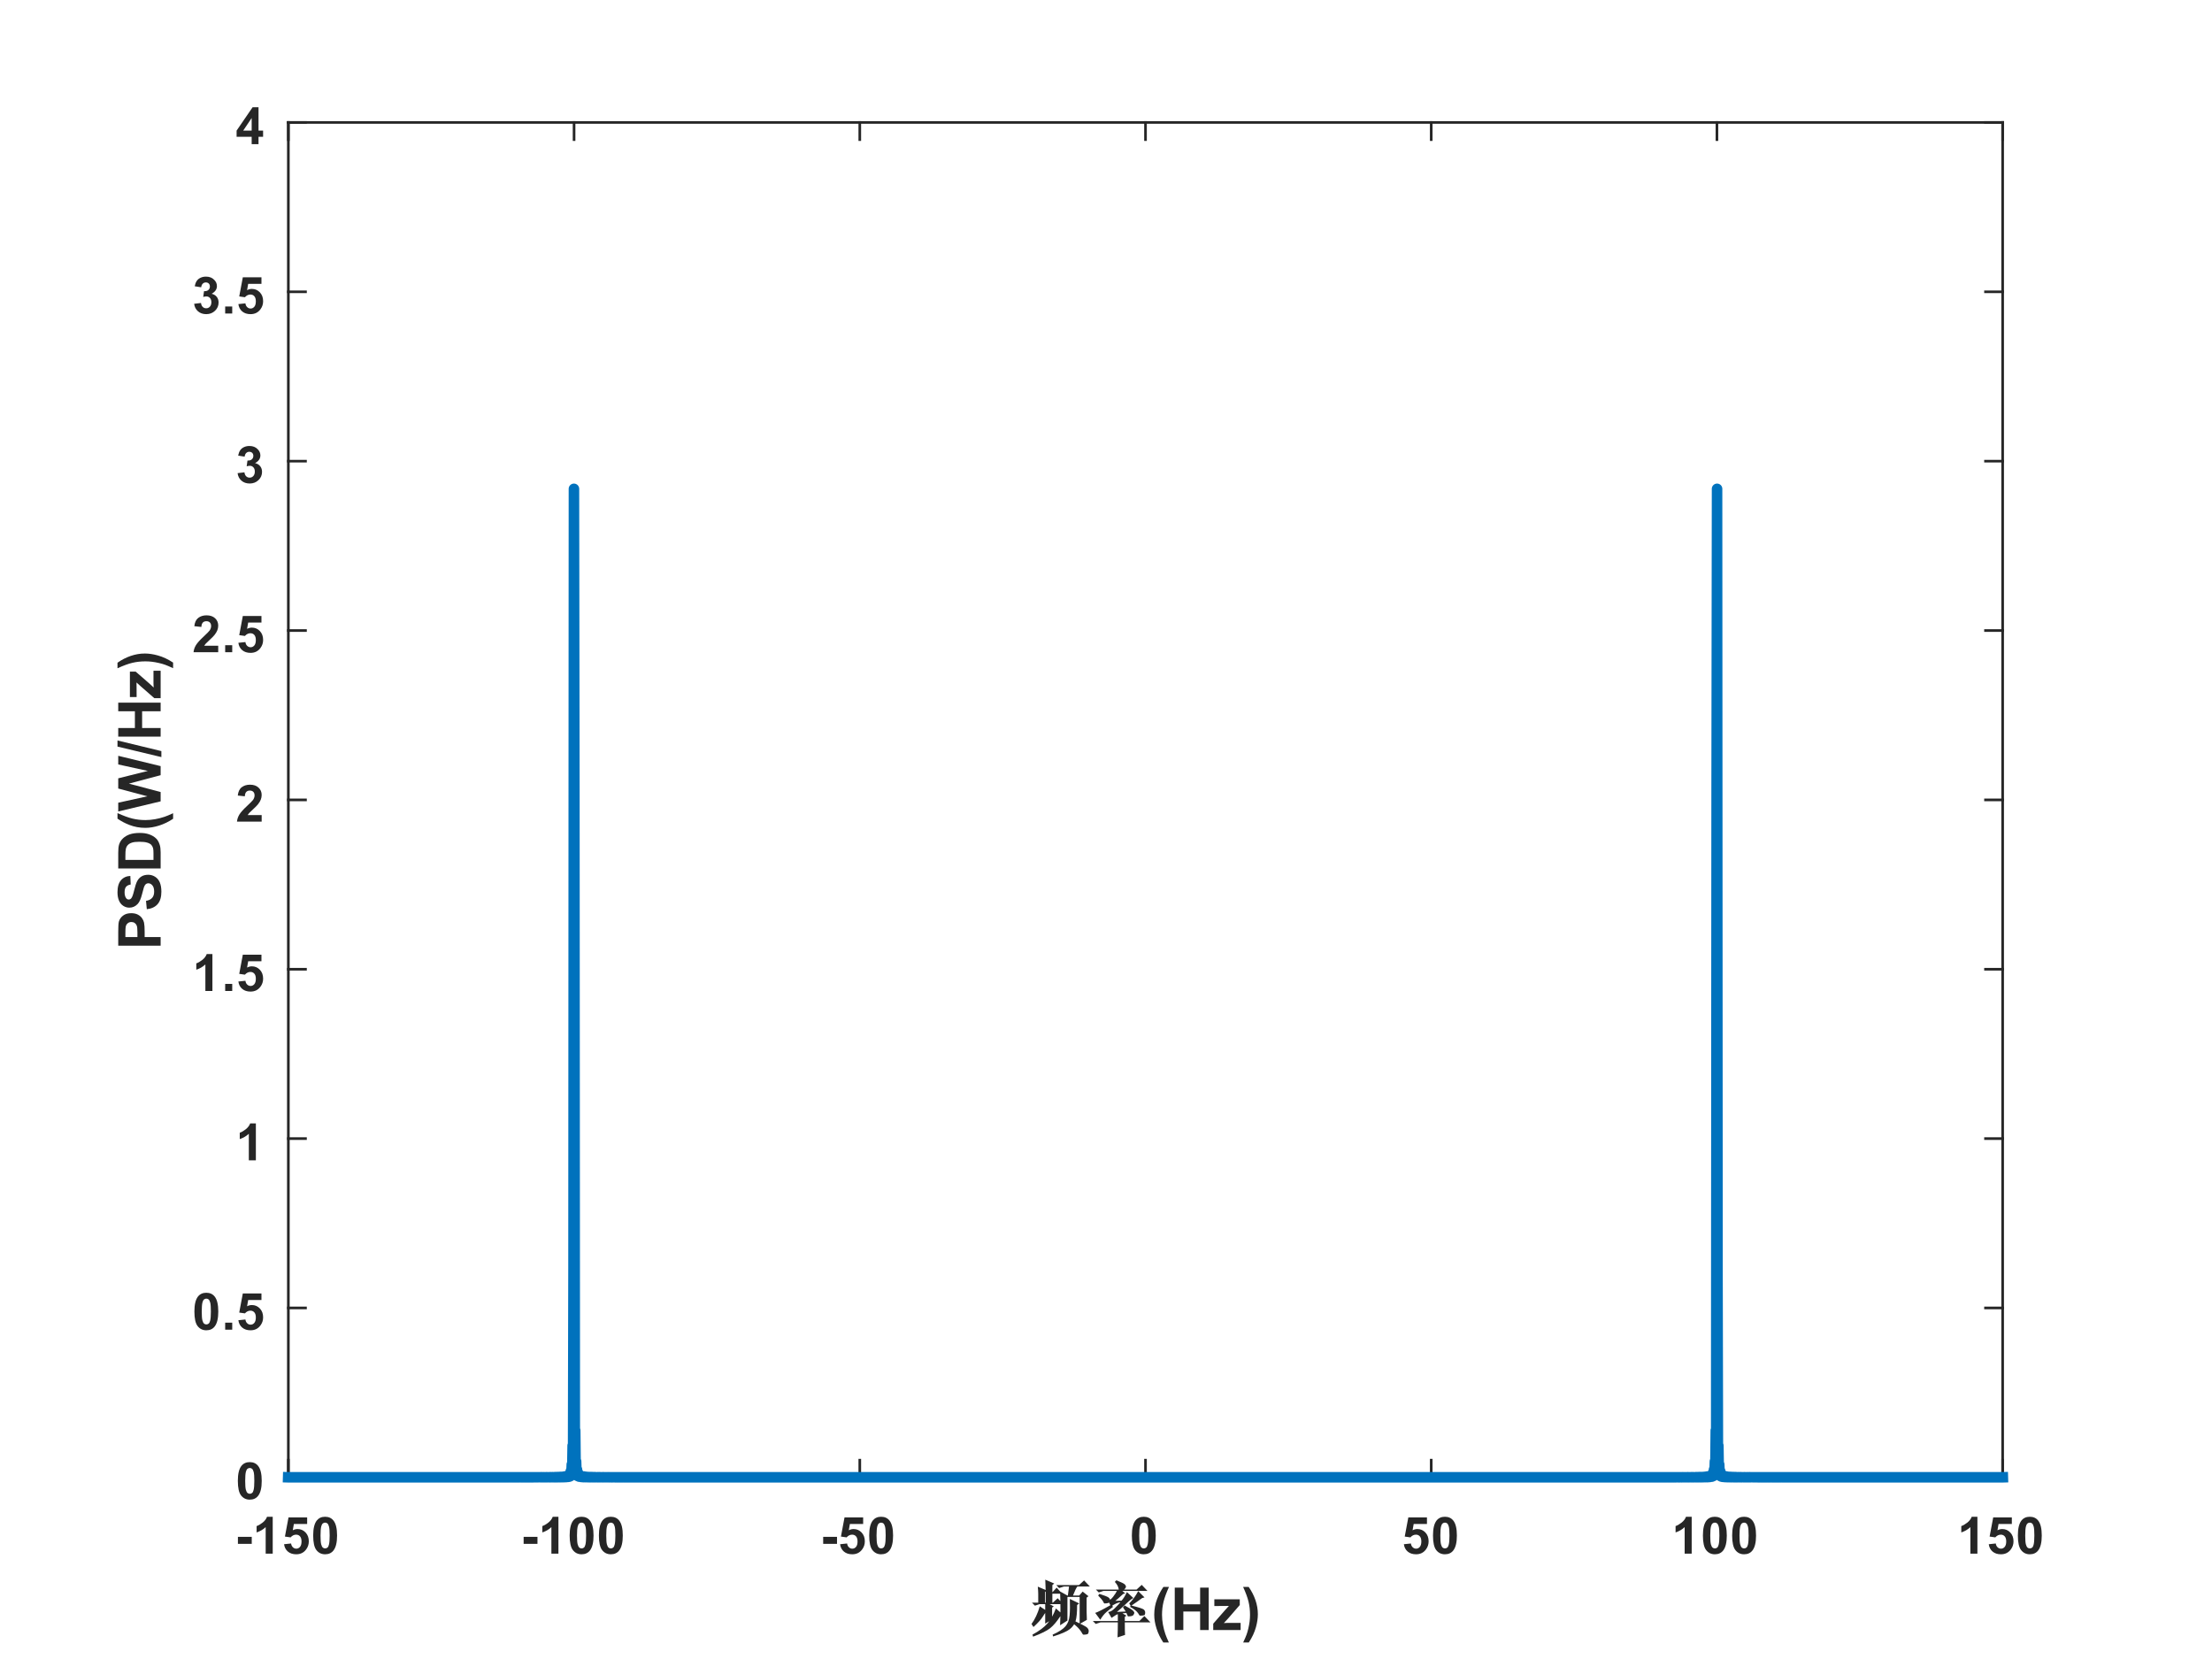<?xml version="1.0"?>
<!DOCTYPE svg PUBLIC '-//W3C//DTD SVG 1.0//EN'
          'http://www.w3.org/TR/2001/REC-SVG-20010904/DTD/svg10.dtd'>
<svg xmlns:xlink="http://www.w3.org/1999/xlink" style="fill-opacity:1; color-rendering:auto; color-interpolation:auto; text-rendering:auto; stroke:black; stroke-linecap:square; stroke-miterlimit:10; shape-rendering:auto; stroke-opacity:1; fill:black; stroke-dasharray:none; font-weight:normal; stroke-width:1; font-family:'Dialog'; font-style:normal; stroke-linejoin:miter; font-size:12px; stroke-dashoffset:0; image-rendering:auto;" width="560" height="420" xmlns="http://www.w3.org/2000/svg"
><rect width="100%" height="100%" fill="#808080" stroke="none"/><!--Generated by the Batik Graphics2D SVG Generator--><defs id="genericDefs"
  /><g
  ><defs id="defs1"
    ><clipPath clipPathUnits="userSpaceOnUse" id="clipPath1"
      ><path d="M0 0 L560 0 L560 420 L0 420 L0 0 Z"
      /></clipPath
    ></defs
    ><g style="fill:white; stroke:white;"
    ><rect x="0" y="0" width="560" style="clip-path:url(#clipPath1); stroke:none;" height="420"
    /></g
    ><g style="fill:white; text-rendering:optimizeSpeed; color-rendering:optimizeSpeed; image-rendering:optimizeSpeed; shape-rendering:crispEdges; stroke:white; color-interpolation:sRGB;"
    ><rect x="0" width="560" height="420" y="0" style="stroke:none;"
      /><path style="stroke:none;" d="M73 374 L507 374 L507 31 L73 31 Z"
    /></g
    ><g style="fill:rgb(38,38,38); text-rendering:geometricPrecision; image-rendering:optimizeQuality; color-rendering:optimizeQuality; stroke-linejoin:round; stroke:rgb(38,38,38); color-interpolation:linearRGB; stroke-width:0.667;"
    ><line y2="374" style="fill:none;" x1="73" x2="507" y1="374"
      /><line y2="31" style="fill:none;" x1="73" x2="507" y1="31"
      /><line y2="369.66" style="fill:none;" x1="73" x2="73" y1="374"
      /><line y2="369.66" style="fill:none;" x1="145.333" x2="145.333" y1="374"
      /><line y2="369.66" style="fill:none;" x1="217.667" x2="217.667" y1="374"
      /><line y2="369.66" style="fill:none;" x1="290" x2="290" y1="374"
      /><line y2="369.66" style="fill:none;" x1="362.333" x2="362.333" y1="374"
      /><line y2="369.66" style="fill:none;" x1="434.667" x2="434.667" y1="374"
      /><line y2="369.66" style="fill:none;" x1="507" x2="507" y1="374"
      /><line y2="35.34" style="fill:none;" x1="73" x2="73" y1="31"
      /><line y2="35.34" style="fill:none;" x1="145.333" x2="145.333" y1="31"
      /><line y2="35.34" style="fill:none;" x1="217.667" x2="217.667" y1="31"
      /><line y2="35.34" style="fill:none;" x1="290" x2="290" y1="31"
      /><line y2="35.34" style="fill:none;" x1="362.333" x2="362.333" y1="31"
      /><line y2="35.34" style="fill:none;" x1="434.667" x2="434.667" y1="31"
      /><line y2="35.34" style="fill:none;" x1="507" x2="507" y1="31"
    /></g
    ><g transform="translate(73,379.333)" style="font-size:13.333px; fill:rgb(38,38,38); text-rendering:geometricPrecision; image-rendering:optimizeQuality; color-rendering:optimizeQuality; stroke:rgb(38,38,38); color-interpolation:linearRGB; font-weight:bold;"
    ><path style="stroke:none;" d="M-12.766 11.516 L-12.766 9.734 L-9.266 9.734 L-9.266 11.516 L-12.766 11.516 ZM-3.958 14 L-5.739 14 L-5.739 7.281 Q-6.707 8.188 -8.036 8.625 L-8.036 7.016 Q-7.332 6.781 -6.52 6.141 Q-5.707 5.5 -5.395 4.656 L-3.958 4.656 L-3.958 14 ZM-1.085 11.609 L0.696 11.422 Q0.774 12.031 1.149 12.383 Q1.524 12.734 2.009 12.734 Q2.571 12.734 2.954 12.281 Q3.337 11.828 3.337 10.906 Q3.337 10.047 2.954 9.617 Q2.571 9.188 1.962 9.188 Q1.181 9.188 0.571 9.875 L-0.866 9.672 L0.04 4.828 L4.759 4.828 L4.759 6.484 L1.399 6.484 L1.118 8.078 Q1.712 7.766 2.337 7.766 Q3.524 7.766 4.353 8.633 Q5.181 9.5 5.181 10.875 Q5.181 12.031 4.509 12.922 Q3.603 14.156 1.993 14.156 Q0.696 14.156 -0.116 13.469 Q-0.929 12.781 -1.085 11.609 ZM9.303 4.656 Q10.663 4.656 11.428 5.625 Q12.335 6.766 12.335 9.406 Q12.335 12.047 11.413 13.203 Q10.663 14.156 9.303 14.156 Q7.944 14.156 7.116 13.109 Q6.288 12.062 6.288 9.391 Q6.288 6.766 7.194 5.609 Q7.96 4.656 9.303 4.656 ZM9.303 6.141 Q8.991 6.141 8.733 6.344 Q8.475 6.547 8.335 7.078 Q8.147 7.766 8.147 9.406 Q8.147 11.047 8.319 11.656 Q8.491 12.266 8.741 12.469 Q8.991 12.672 9.303 12.672 Q9.631 12.672 9.889 12.469 Q10.147 12.266 10.272 11.734 Q10.46 11.047 10.46 9.406 Q10.46 7.766 10.295 7.156 Q10.131 6.547 9.881 6.344 Q9.631 6.141 9.303 6.141 Z"
    /></g
    ><g transform="translate(145.333,379.333)" style="font-size:13.333px; fill:rgb(38,38,38); text-rendering:geometricPrecision; image-rendering:optimizeQuality; color-rendering:optimizeQuality; stroke:rgb(38,38,38); color-interpolation:linearRGB; font-weight:bold;"
    ><path style="stroke:none;" d="M-12.766 11.516 L-12.766 9.734 L-9.266 9.734 L-9.266 11.516 L-12.766 11.516 ZM-3.958 14 L-5.739 14 L-5.739 7.281 Q-6.707 8.188 -8.036 8.625 L-8.036 7.016 Q-7.332 6.781 -6.52 6.141 Q-5.707 5.5 -5.395 4.656 L-3.958 4.656 L-3.958 14 ZM1.899 4.656 Q3.259 4.656 4.024 5.625 Q4.931 6.766 4.931 9.406 Q4.931 12.047 4.009 13.203 Q3.259 14.156 1.899 14.156 Q0.54 14.156 -0.288 13.109 Q-1.116 12.062 -1.116 9.391 Q-1.116 6.766 -0.21 5.609 Q0.556 4.656 1.899 4.656 ZM1.899 6.141 Q1.587 6.141 1.329 6.344 Q1.071 6.547 0.931 7.078 Q0.743 7.766 0.743 9.406 Q0.743 11.047 0.915 11.656 Q1.087 12.266 1.337 12.469 Q1.587 12.672 1.899 12.672 Q2.228 12.672 2.485 12.469 Q2.743 12.266 2.868 11.734 Q3.056 11.047 3.056 9.406 Q3.056 7.766 2.892 7.156 Q2.728 6.547 2.478 6.344 Q2.228 6.141 1.899 6.141 ZM9.303 4.656 Q10.663 4.656 11.428 5.625 Q12.335 6.766 12.335 9.406 Q12.335 12.047 11.413 13.203 Q10.663 14.156 9.303 14.156 Q7.944 14.156 7.116 13.109 Q6.288 12.062 6.288 9.391 Q6.288 6.766 7.194 5.609 Q7.96 4.656 9.303 4.656 ZM9.303 6.141 Q8.991 6.141 8.733 6.344 Q8.475 6.547 8.335 7.078 Q8.147 7.766 8.147 9.406 Q8.147 11.047 8.319 11.656 Q8.491 12.266 8.741 12.469 Q8.991 12.672 9.303 12.672 Q9.631 12.672 9.889 12.469 Q10.147 12.266 10.272 11.734 Q10.46 11.047 10.46 9.406 Q10.46 7.766 10.295 7.156 Q10.131 6.547 9.881 6.344 Q9.631 6.141 9.303 6.141 Z"
    /></g
    ><g transform="translate(217.667,379.333)" style="font-size:13.333px; fill:rgb(38,38,38); text-rendering:geometricPrecision; image-rendering:optimizeQuality; color-rendering:optimizeQuality; stroke:rgb(38,38,38); color-interpolation:linearRGB; font-weight:bold;"
    ><path style="stroke:none;" d="M-9.266 11.516 L-9.266 9.734 L-5.766 9.734 L-5.766 11.516 L-9.266 11.516 ZM-4.989 11.609 L-3.208 11.422 Q-3.129 12.031 -2.754 12.383 Q-2.379 12.734 -1.895 12.734 Q-1.333 12.734 -0.95 12.281 Q-0.567 11.828 -0.567 10.906 Q-0.567 10.047 -0.95 9.617 Q-1.333 9.188 -1.942 9.188 Q-2.723 9.188 -3.333 9.875 L-4.77 9.672 L-3.864 4.828 L0.855 4.828 L0.855 6.484 L-2.504 6.484 L-2.786 8.078 Q-2.192 7.766 -1.567 7.766 Q-0.379 7.766 0.449 8.633 Q1.277 9.5 1.277 10.875 Q1.277 12.031 0.605 12.922 Q-0.301 14.156 -1.911 14.156 Q-3.208 14.156 -4.02 13.469 Q-4.832 12.781 -4.989 11.609 ZM5.399 4.656 Q6.759 4.656 7.524 5.625 Q8.431 6.766 8.431 9.406 Q8.431 12.047 7.509 13.203 Q6.759 14.156 5.399 14.156 Q4.04 14.156 3.212 13.109 Q2.384 12.062 2.384 9.391 Q2.384 6.766 3.29 5.609 Q4.056 4.656 5.399 4.656 ZM5.399 6.141 Q5.087 6.141 4.829 6.344 Q4.571 6.547 4.431 7.078 Q4.243 7.766 4.243 9.406 Q4.243 11.047 4.415 11.656 Q4.587 12.266 4.837 12.469 Q5.087 12.672 5.399 12.672 Q5.728 12.672 5.985 12.469 Q6.243 12.266 6.368 11.734 Q6.556 11.047 6.556 9.406 Q6.556 7.766 6.392 7.156 Q6.228 6.547 5.978 6.344 Q5.728 6.141 5.399 6.141 Z"
    /></g
    ><g transform="translate(290,379.333)" style="font-size:13.333px; fill:rgb(38,38,38); text-rendering:geometricPrecision; image-rendering:optimizeQuality; color-rendering:optimizeQuality; stroke:rgb(38,38,38); color-interpolation:linearRGB; font-weight:bold;"
    ><path style="stroke:none;" d="M-0.438 4.656 Q0.922 4.656 1.688 5.625 Q2.594 6.766 2.594 9.406 Q2.594 12.047 1.672 13.203 Q0.922 14.156 -0.438 14.156 Q-1.797 14.156 -2.625 13.109 Q-3.453 12.062 -3.453 9.391 Q-3.453 6.766 -2.547 5.609 Q-1.781 4.656 -0.438 4.656 ZM-0.438 6.141 Q-0.75 6.141 -1.008 6.344 Q-1.266 6.547 -1.406 7.078 Q-1.594 7.766 -1.594 9.406 Q-1.594 11.047 -1.422 11.656 Q-1.25 12.266 -1 12.469 Q-0.75 12.672 -0.438 12.672 Q-0.109 12.672 0.148 12.469 Q0.406 12.266 0.531 11.734 Q0.719 11.047 0.719 9.406 Q0.719 7.766 0.555 7.156 Q0.391 6.547 0.141 6.344 Q-0.109 6.141 -0.438 6.141 Z"
    /></g
    ><g transform="translate(362.333,379.333)" style="font-size:13.333px; fill:rgb(38,38,38); text-rendering:geometricPrecision; image-rendering:optimizeQuality; color-rendering:optimizeQuality; stroke:rgb(38,38,38); color-interpolation:linearRGB; font-weight:bold;"
    ><path style="stroke:none;" d="M-6.922 11.609 L-5.141 11.422 Q-5.062 12.031 -4.688 12.383 Q-4.312 12.734 -3.828 12.734 Q-3.266 12.734 -2.883 12.281 Q-2.5 11.828 -2.5 10.906 Q-2.5 10.047 -2.883 9.617 Q-3.266 9.188 -3.875 9.188 Q-4.656 9.188 -5.266 9.875 L-6.703 9.672 L-5.797 4.828 L-1.078 4.828 L-1.078 6.484 L-4.438 6.484 L-4.719 8.078 Q-4.125 7.766 -3.5 7.766 Q-2.312 7.766 -1.484 8.633 Q-0.656 9.5 -0.656 10.875 Q-0.656 12.031 -1.328 12.922 Q-2.234 14.156 -3.844 14.156 Q-5.141 14.156 -5.953 13.469 Q-6.766 12.781 -6.922 11.609 ZM3.466 4.656 Q4.826 4.656 5.591 5.625 Q6.497 6.766 6.497 9.406 Q6.497 12.047 5.576 13.203 Q4.826 14.156 3.466 14.156 Q2.107 14.156 1.279 13.109 Q0.451 12.062 0.451 9.391 Q0.451 6.766 1.357 5.609 Q2.123 4.656 3.466 4.656 ZM3.466 6.141 Q3.154 6.141 2.896 6.344 Q2.638 6.547 2.498 7.078 Q2.31 7.766 2.31 9.406 Q2.31 11.047 2.482 11.656 Q2.654 12.266 2.904 12.469 Q3.154 12.672 3.466 12.672 Q3.794 12.672 4.052 12.469 Q4.31 12.266 4.435 11.734 Q4.622 11.047 4.622 9.406 Q4.622 7.766 4.458 7.156 Q4.294 6.547 4.044 6.344 Q3.794 6.141 3.466 6.141 Z"
    /></g
    ><g transform="translate(434.667,379.333)" style="font-size:13.333px; fill:rgb(38,38,38); text-rendering:geometricPrecision; image-rendering:optimizeQuality; color-rendering:optimizeQuality; stroke:rgb(38,38,38); color-interpolation:linearRGB; font-weight:bold;"
    ><path style="stroke:none;" d="M-6.391 14 L-8.172 14 L-8.172 7.281 Q-9.141 8.188 -10.469 8.625 L-10.469 7.016 Q-9.766 6.781 -8.953 6.141 Q-8.141 5.5 -7.828 4.656 L-6.391 4.656 L-6.391 14 ZM-0.534 4.656 Q0.826 4.656 1.591 5.625 Q2.498 6.766 2.498 9.406 Q2.498 12.047 1.576 13.203 Q0.826 14.156 -0.534 14.156 Q-1.893 14.156 -2.721 13.109 Q-3.549 12.062 -3.549 9.391 Q-3.549 6.766 -2.643 5.609 Q-1.877 4.656 -0.534 4.656 ZM-0.534 6.141 Q-0.846 6.141 -1.104 6.344 Q-1.362 6.547 -1.502 7.078 Q-1.69 7.766 -1.69 9.406 Q-1.69 11.047 -1.518 11.656 Q-1.346 12.266 -1.096 12.469 Q-0.846 12.672 -0.534 12.672 Q-0.206 12.672 0.052 12.469 Q0.31 12.266 0.435 11.734 Q0.623 11.047 0.623 9.406 Q0.623 7.766 0.459 7.156 Q0.294 6.547 0.044 6.344 Q-0.206 6.141 -0.534 6.141 ZM6.87 4.656 Q8.229 4.656 8.995 5.625 Q9.901 6.766 9.901 9.406 Q9.901 12.047 8.979 13.203 Q8.229 14.156 6.87 14.156 Q5.511 14.156 4.683 13.109 Q3.854 12.062 3.854 9.391 Q3.854 6.766 4.761 5.609 Q5.526 4.656 6.87 4.656 ZM6.87 6.141 Q6.558 6.141 6.3 6.344 Q6.042 6.547 5.901 7.078 Q5.714 7.766 5.714 9.406 Q5.714 11.047 5.886 11.656 Q6.058 12.266 6.308 12.469 Q6.558 12.672 6.87 12.672 Q7.198 12.672 7.456 12.469 Q7.714 12.266 7.839 11.734 Q8.026 11.047 8.026 9.406 Q8.026 7.766 7.862 7.156 Q7.698 6.547 7.448 6.344 Q7.198 6.141 6.87 6.141 Z"
    /></g
    ><g transform="translate(507,379.333)" style="font-size:13.333px; fill:rgb(38,38,38); text-rendering:geometricPrecision; image-rendering:optimizeQuality; color-rendering:optimizeQuality; stroke:rgb(38,38,38); color-interpolation:linearRGB; font-weight:bold;"
    ><path style="stroke:none;" d="M-6.391 14 L-8.172 14 L-8.172 7.281 Q-9.141 8.188 -10.469 8.625 L-10.469 7.016 Q-9.766 6.781 -8.953 6.141 Q-8.141 5.5 -7.828 4.656 L-6.391 4.656 L-6.391 14 ZM-3.518 11.609 L-1.737 11.422 Q-1.659 12.031 -1.284 12.383 Q-0.909 12.734 -0.424 12.734 Q0.138 12.734 0.521 12.281 Q0.904 11.828 0.904 10.906 Q0.904 10.047 0.521 9.617 Q0.138 9.188 -0.471 9.188 Q-1.252 9.188 -1.862 9.875 L-3.299 9.672 L-2.393 4.828 L2.326 4.828 L2.326 6.484 L-1.034 6.484 L-1.315 8.078 Q-0.721 7.766 -0.096 7.766 Q1.091 7.766 1.919 8.633 Q2.748 9.5 2.748 10.875 Q2.748 12.031 2.076 12.922 Q1.169 14.156 -0.44 14.156 Q-1.737 14.156 -2.549 13.469 Q-3.362 12.781 -3.518 11.609 ZM6.87 4.656 Q8.229 4.656 8.995 5.625 Q9.901 6.766 9.901 9.406 Q9.901 12.047 8.979 13.203 Q8.229 14.156 6.87 14.156 Q5.511 14.156 4.683 13.109 Q3.854 12.062 3.854 9.391 Q3.854 6.766 4.761 5.609 Q5.526 4.656 6.87 4.656 ZM6.87 6.141 Q6.558 6.141 6.3 6.344 Q6.042 6.547 5.901 7.078 Q5.714 7.766 5.714 9.406 Q5.714 11.047 5.886 11.656 Q6.058 12.266 6.308 12.469 Q6.558 12.672 6.87 12.672 Q7.198 12.672 7.456 12.469 Q7.714 12.266 7.839 11.734 Q8.026 11.047 8.026 9.406 Q8.026 7.766 7.862 7.156 Q7.698 6.547 7.448 6.344 Q7.198 6.141 6.87 6.141 Z"
    /></g
    ><g transform="translate(290,397.667)" style="font-size:14.667px; fill:rgb(38,38,38); text-rendering:geometricPrecision; image-rendering:optimizeQuality; color-rendering:optimizeQuality; stroke:rgb(38,38,38); color-interpolation:linearRGB; font-weight:bold;"
    ><path style="stroke:none;" d="M-22.688 9.531 L-20.938 11.078 L-21.469 11.359 Q-22.875 13.531 -24.133 14.531 Q-25.391 15.531 -28.453 16.672 L-28.625 16.172 Q-26.047 14.766 -24.812 13.328 Q-23.578 11.891 -22.688 9.531 ZM-25.281 8.078 L-25.281 4.75 Q-25.281 3.984 -25.375 2.25 L-23.109 3.219 L-23.578 3.625 L-23.578 5.453 L-23.578 5.453 L-22.484 4.266 L-21.109 5.797 L-23.578 5.797 L-23.578 8.078 L-23.469 8.078 L-22.234 6.953 L-20.828 8.438 L-24.281 8.438 L-23.219 9.016 L-23.641 9.312 L-23.641 12.297 L-25.391 13.391 L-25.391 8.438 L-26.797 8.438 Q-26.797 8.438 -28 8.828 L-28.734 8.078 L-27.156 8.078 L-27.156 5.859 Q-27.156 5.156 -27.266 4.016 L-24.984 4.984 L-25.453 5.391 L-25.453 8.078 L-25.281 8.078 ZM-26.766 9 L-24.859 10.25 Q-25.281 10.375 -25.922 11.484 Q-26.625 12.656 -28.359 14.234 L-28.859 13.469 Q-27.562 11.719 -26.766 9 ZM-21.625 13.797 Q-21.531 11.594 -21.531 9.578 Q-21.531 7.562 -21.625 5.234 L-19.766 6.266 L-19.656 6.266 Q-19.422 4.625 -19.359 3.984 L-20.656 3.984 Q-20.656 3.984 -21.875 4.375 L-22.578 3.625 L-16.844 3.625 L-15.547 2.438 L-14.078 3.984 L-17.25 3.984 Q-17.656 4.453 -18.359 6.266 L-16.781 6.266 L-15.906 5.266 L-14.438 6.438 L-14.906 6.797 L-14.906 10.375 Q-14.906 11.359 -14.844 12.422 L-16.672 13.469 L-16.672 6.625 L-19.766 6.625 L-19.766 12.594 L-21.625 13.797 ZM-16.781 8.266 L-17.312 8.672 Q-17.312 11.484 -17.688 12.688 Q-18.062 13.891 -19.148 14.766 Q-20.234 15.641 -23.391 16.625 L-23.516 16.172 Q-21.172 15.125 -20.266 14.062 Q-19.359 13 -19.211 11.273 Q-19.062 9.547 -19.156 7.125 L-16.781 8.266 ZM-18.172 12.609 Q-15.141 14 -14.758 14.414 Q-14.375 14.828 -14.375 15.234 Q-14.375 15.531 -14.492 15.852 Q-14.609 16.172 -15.734 16.172 Q-15.844 16.172 -15.969 15.938 Q-16.25 15.406 -16.75 14.789 Q-17.25 14.172 -18.547 13.125 L-18.172 12.609 ZM-11.987 6.266 L-11.675 5.844 Q-9.815 6.438 -9.401 6.734 Q-8.987 7.031 -8.987 7.375 Q-8.987 7.562 -9.136 7.914 Q-9.284 8.266 -10.393 8.266 Q-10.518 8.266 -10.69 7.844 Q-11.05 7.203 -11.987 6.266 ZM-12.737 10.656 Q-11.987 10.484 -8.643 8.578 L-8.222 9.141 Q-9.112 9.781 -9.901 10.453 Q-10.69 11.125 -11.456 12.391 L-12.737 10.656 ZM-0.847 6.906 Q-1.784 7.609 -3.721 8.922 L-4.128 8.266 Q-2.846 7.031 -1.847 5.156 L-0.253 6.734 L-0.847 6.906 ZM-3.893 9.141 L-3.753 8.75 Q-0.784 9.484 -0.432 9.812 Q-0.081 10.141 -0.081 10.547 Q-0.081 10.844 -0.167 11.102 Q-0.253 11.359 -1.378 11.359 Q-1.55 11.359 -1.847 10.781 Q-2.378 9.953 -3.893 9.141 ZM-5.643 5.859 Q-7.175 7.266 -7.643 7.609 Q-7.471 7.609 -6.065 7.562 Q-5.362 6.797 -4.706 5.391 L-3.065 6.906 Q-3.534 7.031 -4.94 8.375 Q-6.346 9.719 -7.237 10.406 Q-6.643 10.375 -5.003 10.312 Q-5.237 9.906 -5.706 9.25 L-5.253 8.797 Q-3.534 9.719 -3.182 10.07 Q-2.831 10.422 -2.831 10.656 Q-2.831 10.844 -3.065 11.195 Q-3.3 11.547 -4.425 11.547 Q-4.487 11.547 -4.534 11.359 Q-4.659 11.016 -4.846 10.656 Q-4.846 10.656 -5.831 10.781 L-4.831 11.359 L-5.237 11.656 L-5.237 12.719 L-1.55 12.719 L-0.284 11.453 L1.263 13.062 L-5.237 13.062 Q-5.237 15.641 -5.175 16.234 L-7.081 16.859 Q-7.003 15 -7.003 13.062 L-11.393 13.062 Q-11.393 13.062 -12.597 13.453 L-13.331 12.719 L-7.003 12.719 L-7.003 10.984 Q-7.284 11.016 -8.597 11.922 L-9.456 10.422 Q-8.706 10.422 -7.768 9.484 Q-6.831 8.547 -6.346 7.969 Q-7.409 8.078 -8.722 9.047 L-9.518 7.469 Q-8.925 7.531 -8.198 6.578 Q-7.471 5.625 -7.237 5.094 L-10.628 5.094 Q-10.628 5.094 -11.831 5.484 L-12.565 4.75 L-6.768 4.75 Q-6.878 3.75 -7.768 2.812 L-7.362 2.406 Q-5.471 3.156 -5.206 3.484 Q-4.94 3.812 -4.94 3.984 Q-4.94 4.328 -5.409 4.75 L-2.253 4.75 L-0.956 3.562 L0.497 5.094 L-5.878 5.094 L-5.128 5.734 L-5.643 5.859 ZM5.916 18.156 L4.51 18.156 Q3.385 16.469 2.799 14.641 Q2.213 12.812 2.213 11.109 Q2.213 9 2.948 7.109 Q3.573 5.469 4.541 4.078 L5.948 4.078 Q4.948 6.297 4.565 7.852 Q4.182 9.406 4.182 11.156 Q4.182 12.359 4.409 13.617 Q4.635 14.875 5.026 16.016 Q5.276 16.766 5.916 18.156 ZM7.406 15 L7.406 4.266 L9.578 4.266 L9.578 8.484 L13.828 8.484 L13.828 4.266 L16 4.266 L16 15 L13.828 15 L13.828 10.312 L9.578 10.312 L9.578 15 L7.406 15 ZM17.147 15 L17.147 13.391 L20.069 10.047 Q20.772 9.234 21.116 8.891 Q20.772 8.906 20.178 8.906 L17.428 8.922 L17.428 7.219 L23.866 7.219 L23.866 8.672 L20.881 12.109 L19.834 13.234 Q20.694 13.188 20.897 13.188 L24.084 13.188 L24.084 15 L17.147 15 ZM24.725 18.156 Q25.334 16.859 25.584 16.164 Q25.834 15.469 26.045 14.555 Q26.256 13.641 26.358 12.828 Q26.459 12.016 26.459 11.156 Q26.459 9.406 26.092 7.852 Q25.725 6.297 24.709 4.078 L26.116 4.078 Q27.225 5.656 27.834 7.422 Q28.444 9.188 28.444 11 Q28.444 12.531 27.959 14.281 Q27.413 16.25 26.147 18.156 L24.725 18.156 Z"
    /></g
    ><g style="fill:rgb(38,38,38); text-rendering:geometricPrecision; image-rendering:optimizeQuality; color-rendering:optimizeQuality; stroke-linejoin:round; stroke:rgb(38,38,38); color-interpolation:linearRGB; stroke-width:0.667;"
    ><line y2="31" style="fill:none;" x1="73" x2="73" y1="374"
      /><line y2="31" style="fill:none;" x1="507" x2="507" y1="374"
      /><line y2="374" style="fill:none;" x1="73" x2="77.34" y1="374"
      /><line y2="331.125" style="fill:none;" x1="73" x2="77.34" y1="331.125"
      /><line y2="288.25" style="fill:none;" x1="73" x2="77.34" y1="288.25"
      /><line y2="245.375" style="fill:none;" x1="73" x2="77.34" y1="245.375"
      /><line y2="202.5" style="fill:none;" x1="73" x2="77.34" y1="202.5"
      /><line y2="159.625" style="fill:none;" x1="73" x2="77.34" y1="159.625"
      /><line y2="116.75" style="fill:none;" x1="73" x2="77.34" y1="116.75"
      /><line y2="73.875" style="fill:none;" x1="73" x2="77.34" y1="73.875"
      /><line y2="31" style="fill:none;" x1="73" x2="77.34" y1="31"
      /><line y2="374" style="fill:none;" x1="507" x2="502.66" y1="374"
      /><line y2="331.125" style="fill:none;" x1="507" x2="502.66" y1="331.125"
      /><line y2="288.25" style="fill:none;" x1="507" x2="502.66" y1="288.25"
      /><line y2="245.375" style="fill:none;" x1="507" x2="502.66" y1="245.375"
      /><line y2="202.5" style="fill:none;" x1="507" x2="502.66" y1="202.5"
      /><line y2="159.625" style="fill:none;" x1="507" x2="502.66" y1="159.625"
      /><line y2="116.75" style="fill:none;" x1="507" x2="502.66" y1="116.75"
      /><line y2="73.875" style="fill:none;" x1="507" x2="502.66" y1="73.875"
      /><line y2="31" style="fill:none;" x1="507" x2="502.66" y1="31"
    /></g
    ><g transform="translate(67.667,374)" style="font-size:13.333px; fill:rgb(38,38,38); text-rendering:geometricPrecision; image-rendering:optimizeQuality; color-rendering:optimizeQuality; stroke:rgb(38,38,38); color-interpolation:linearRGB; font-weight:bold;"
    ><path style="stroke:none;" d="M-4.438 -3.844 Q-3.078 -3.844 -2.312 -2.875 Q-1.406 -1.734 -1.406 0.906 Q-1.406 3.547 -2.328 4.703 Q-3.078 5.656 -4.438 5.656 Q-5.797 5.656 -6.625 4.609 Q-7.453 3.562 -7.453 0.891 Q-7.453 -1.734 -6.547 -2.891 Q-5.781 -3.844 -4.438 -3.844 ZM-4.438 -2.359 Q-4.75 -2.359 -5.008 -2.156 Q-5.266 -1.953 -5.406 -1.422 Q-5.594 -0.734 -5.594 0.906 Q-5.594 2.547 -5.422 3.156 Q-5.25 3.766 -5 3.969 Q-4.75 4.172 -4.438 4.172 Q-4.109 4.172 -3.852 3.969 Q-3.594 3.766 -3.469 3.234 Q-3.281 2.547 -3.281 0.906 Q-3.281 -0.734 -3.445 -1.344 Q-3.609 -1.953 -3.859 -2.156 Q-4.109 -2.359 -4.438 -2.359 Z"
    /></g
    ><g transform="translate(67.667,331.125)" style="font-size:13.333px; fill:rgb(38,38,38); text-rendering:geometricPrecision; image-rendering:optimizeQuality; color-rendering:optimizeQuality; stroke:rgb(38,38,38); color-interpolation:linearRGB; font-weight:bold;"
    ><path style="stroke:none;" d="M-15.438 -3.844 Q-14.078 -3.844 -13.312 -2.875 Q-12.406 -1.734 -12.406 0.906 Q-12.406 3.547 -13.328 4.703 Q-14.078 5.656 -15.438 5.656 Q-16.797 5.656 -17.625 4.609 Q-18.453 3.562 -18.453 0.891 Q-18.453 -1.734 -17.547 -2.891 Q-16.781 -3.844 -15.438 -3.844 ZM-15.438 -2.359 Q-15.75 -2.359 -16.008 -2.156 Q-16.266 -1.953 -16.406 -1.422 Q-16.594 -0.734 -16.594 0.906 Q-16.594 2.547 -16.422 3.156 Q-16.25 3.766 -16 3.969 Q-15.75 4.172 -15.438 4.172 Q-15.109 4.172 -14.852 3.969 Q-14.594 3.766 -14.469 3.234 Q-14.281 2.547 -14.281 0.906 Q-14.281 -0.734 -14.445 -1.344 Q-14.609 -1.953 -14.859 -2.156 Q-15.109 -2.359 -15.438 -2.359 ZM-10.659 5.5 L-10.659 3.719 L-8.877 3.719 L-8.877 5.5 L-10.659 5.5 ZM-7.319 3.109 L-5.538 2.922 Q-5.46 3.531 -5.085 3.883 Q-4.71 4.234 -4.226 4.234 Q-3.663 4.234 -3.28 3.781 Q-2.898 3.328 -2.898 2.406 Q-2.898 1.547 -3.28 1.117 Q-3.663 0.688 -4.273 0.688 Q-5.054 0.688 -5.663 1.375 L-7.101 1.172 L-6.194 -3.672 L-1.476 -3.672 L-1.476 -2.016 L-4.835 -2.016 L-5.116 -0.422 Q-4.523 -0.734 -3.898 -0.734 Q-2.71 -0.734 -1.882 0.133 Q-1.054 1 -1.054 2.375 Q-1.054 3.531 -1.726 4.422 Q-2.632 5.656 -4.241 5.656 Q-5.538 5.656 -6.351 4.969 Q-7.163 4.281 -7.319 3.109 Z"
    /></g
    ><g transform="translate(67.667,288.25)" style="font-size:13.333px; fill:rgb(38,38,38); text-rendering:geometricPrecision; image-rendering:optimizeQuality; color-rendering:optimizeQuality; stroke:rgb(38,38,38); color-interpolation:linearRGB; font-weight:bold;"
    ><path style="stroke:none;" d="M-2.891 5.5 L-4.672 5.5 L-4.672 -1.219 Q-5.641 -0.312 -6.969 0.125 L-6.969 -1.484 Q-6.266 -1.719 -5.453 -2.359 Q-4.641 -3 -4.328 -3.844 L-2.891 -3.844 L-2.891 5.5 Z"
    /></g
    ><g transform="translate(67.667,245.375)" style="font-size:13.333px; fill:rgb(38,38,38); text-rendering:geometricPrecision; image-rendering:optimizeQuality; color-rendering:optimizeQuality; stroke:rgb(38,38,38); color-interpolation:linearRGB; font-weight:bold;"
    ><path style="stroke:none;" d="M-13.891 5.5 L-15.672 5.5 L-15.672 -1.219 Q-16.641 -0.312 -17.969 0.125 L-17.969 -1.484 Q-17.266 -1.719 -16.453 -2.359 Q-15.641 -3 -15.328 -3.844 L-13.891 -3.844 L-13.891 5.5 ZM-10.659 5.5 L-10.659 3.719 L-8.877 3.719 L-8.877 5.5 L-10.659 5.5 ZM-7.319 3.109 L-5.538 2.922 Q-5.46 3.531 -5.085 3.883 Q-4.71 4.234 -4.226 4.234 Q-3.663 4.234 -3.28 3.781 Q-2.898 3.328 -2.898 2.406 Q-2.898 1.547 -3.28 1.117 Q-3.663 0.688 -4.273 0.688 Q-5.054 0.688 -5.663 1.375 L-7.101 1.172 L-6.194 -3.672 L-1.476 -3.672 L-1.476 -2.016 L-4.835 -2.016 L-5.116 -0.422 Q-4.523 -0.734 -3.898 -0.734 Q-2.71 -0.734 -1.882 0.133 Q-1.054 1 -1.054 2.375 Q-1.054 3.531 -1.726 4.422 Q-2.632 5.656 -4.241 5.656 Q-5.538 5.656 -6.351 4.969 Q-7.163 4.281 -7.319 3.109 Z"
    /></g
    ><g transform="translate(67.667,202.5)" style="font-size:13.333px; fill:rgb(38,38,38); text-rendering:geometricPrecision; image-rendering:optimizeQuality; color-rendering:optimizeQuality; stroke:rgb(38,38,38); color-interpolation:linearRGB; font-weight:bold;"
    ><path style="stroke:none;" d="M-1.422 3.844 L-1.422 5.5 L-7.672 5.5 Q-7.578 4.562 -7.07 3.719 Q-6.562 2.875 -5.062 1.484 Q-3.859 0.359 -3.578 -0.031 Q-3.219 -0.594 -3.219 -1.125 Q-3.219 -1.719 -3.539 -2.039 Q-3.859 -2.359 -4.422 -2.359 Q-4.984 -2.359 -5.312 -2.023 Q-5.641 -1.688 -5.688 -0.906 L-7.469 -1.094 Q-7.312 -2.562 -6.469 -3.203 Q-5.625 -3.844 -4.375 -3.844 Q-3 -3.844 -2.211 -3.102 Q-1.422 -2.359 -1.422 -1.25 Q-1.422 -0.625 -1.648 -0.055 Q-1.875 0.516 -2.359 1.125 Q-2.688 1.547 -3.531 2.32 Q-4.375 3.094 -4.602 3.352 Q-4.828 3.609 -4.969 3.844 L-1.422 3.844 Z"
    /></g
    ><g transform="translate(67.667,159.625)" style="font-size:13.333px; fill:rgb(38,38,38); text-rendering:geometricPrecision; image-rendering:optimizeQuality; color-rendering:optimizeQuality; stroke:rgb(38,38,38); color-interpolation:linearRGB; font-weight:bold;"
    ><path style="stroke:none;" d="M-12.422 3.844 L-12.422 5.5 L-18.672 5.5 Q-18.578 4.562 -18.07 3.719 Q-17.562 2.875 -16.062 1.484 Q-14.859 0.359 -14.578 -0.031 Q-14.219 -0.594 -14.219 -1.125 Q-14.219 -1.719 -14.539 -2.039 Q-14.859 -2.359 -15.422 -2.359 Q-15.984 -2.359 -16.312 -2.023 Q-16.641 -1.688 -16.688 -0.906 L-18.469 -1.094 Q-18.312 -2.562 -17.469 -3.203 Q-16.625 -3.844 -15.375 -3.844 Q-14 -3.844 -13.211 -3.102 Q-12.422 -2.359 -12.422 -1.25 Q-12.422 -0.625 -12.648 -0.055 Q-12.875 0.516 -13.359 1.125 Q-13.688 1.547 -14.531 2.32 Q-15.375 3.094 -15.602 3.352 Q-15.828 3.609 -15.969 3.844 L-12.422 3.844 ZM-10.659 5.5 L-10.659 3.719 L-8.877 3.719 L-8.877 5.5 L-10.659 5.5 ZM-7.319 3.109 L-5.538 2.922 Q-5.46 3.531 -5.085 3.883 Q-4.71 4.234 -4.226 4.234 Q-3.663 4.234 -3.28 3.781 Q-2.898 3.328 -2.898 2.406 Q-2.898 1.547 -3.28 1.117 Q-3.663 0.688 -4.273 0.688 Q-5.054 0.688 -5.663 1.375 L-7.101 1.172 L-6.194 -3.672 L-1.476 -3.672 L-1.476 -2.016 L-4.835 -2.016 L-5.116 -0.422 Q-4.523 -0.734 -3.898 -0.734 Q-2.71 -0.734 -1.882 0.133 Q-1.054 1 -1.054 2.375 Q-1.054 3.531 -1.726 4.422 Q-2.632 5.656 -4.241 5.656 Q-5.538 5.656 -6.351 4.969 Q-7.163 4.281 -7.319 3.109 Z"
    /></g
    ><g transform="translate(67.667,116.75)" style="font-size:13.333px; fill:rgb(38,38,38); text-rendering:geometricPrecision; image-rendering:optimizeQuality; color-rendering:optimizeQuality; stroke:rgb(38,38,38); color-interpolation:linearRGB; font-weight:bold;"
    ><path style="stroke:none;" d="M-7.516 3.031 L-5.781 2.828 Q-5.703 3.484 -5.344 3.828 Q-4.984 4.172 -4.469 4.172 Q-3.906 4.172 -3.531 3.758 Q-3.156 3.344 -3.156 2.625 Q-3.156 1.953 -3.516 1.562 Q-3.875 1.172 -4.406 1.172 Q-4.75 1.172 -5.219 1.297 L-5.016 -0.156 Q-4.297 -0.125 -3.914 -0.461 Q-3.531 -0.797 -3.531 -1.344 Q-3.531 -1.812 -3.812 -2.094 Q-4.094 -2.375 -4.562 -2.375 Q-5.016 -2.375 -5.336 -2.062 Q-5.656 -1.75 -5.734 -1.141 L-7.375 -1.406 Q-7.203 -2.25 -6.859 -2.758 Q-6.516 -3.266 -5.898 -3.555 Q-5.281 -3.844 -4.516 -3.844 Q-3.188 -3.844 -2.406 -3 Q-1.75 -2.328 -1.75 -1.453 Q-1.75 -0.234 -3.094 0.5 Q-2.281 0.672 -1.805 1.266 Q-1.328 1.859 -1.328 2.703 Q-1.328 3.938 -2.227 4.797 Q-3.125 5.656 -4.453 5.656 Q-5.719 5.656 -6.547 4.93 Q-7.375 4.203 -7.516 3.031 Z"
    /></g
    ><g transform="translate(67.667,73.875)" style="font-size:13.333px; fill:rgb(38,38,38); text-rendering:geometricPrecision; image-rendering:optimizeQuality; color-rendering:optimizeQuality; stroke:rgb(38,38,38); color-interpolation:linearRGB; font-weight:bold;"
    ><path style="stroke:none;" d="M-18.516 3.031 L-16.781 2.828 Q-16.703 3.484 -16.344 3.828 Q-15.984 4.172 -15.469 4.172 Q-14.906 4.172 -14.531 3.758 Q-14.156 3.344 -14.156 2.625 Q-14.156 1.953 -14.516 1.562 Q-14.875 1.172 -15.406 1.172 Q-15.75 1.172 -16.219 1.297 L-16.016 -0.156 Q-15.297 -0.125 -14.914 -0.461 Q-14.531 -0.797 -14.531 -1.344 Q-14.531 -1.812 -14.812 -2.094 Q-15.094 -2.375 -15.562 -2.375 Q-16.016 -2.375 -16.336 -2.062 Q-16.656 -1.75 -16.734 -1.141 L-18.375 -1.406 Q-18.203 -2.25 -17.859 -2.758 Q-17.516 -3.266 -16.898 -3.555 Q-16.281 -3.844 -15.516 -3.844 Q-14.188 -3.844 -13.406 -3 Q-12.75 -2.328 -12.75 -1.453 Q-12.75 -0.234 -14.094 0.5 Q-13.281 0.672 -12.805 1.266 Q-12.328 1.859 -12.328 2.703 Q-12.328 3.938 -13.227 4.797 Q-14.125 5.656 -15.453 5.656 Q-16.719 5.656 -17.547 4.93 Q-18.375 4.203 -18.516 3.031 ZM-10.659 5.5 L-10.659 3.719 L-8.877 3.719 L-8.877 5.5 L-10.659 5.5 ZM-7.319 3.109 L-5.538 2.922 Q-5.46 3.531 -5.085 3.883 Q-4.71 4.234 -4.226 4.234 Q-3.663 4.234 -3.28 3.781 Q-2.898 3.328 -2.898 2.406 Q-2.898 1.547 -3.28 1.117 Q-3.663 0.688 -4.273 0.688 Q-5.054 0.688 -5.663 1.375 L-7.101 1.172 L-6.194 -3.672 L-1.476 -3.672 L-1.476 -2.016 L-4.835 -2.016 L-5.116 -0.422 Q-4.523 -0.734 -3.898 -0.734 Q-2.71 -0.734 -1.882 0.133 Q-1.054 1 -1.054 2.375 Q-1.054 3.531 -1.726 4.422 Q-2.632 5.656 -4.241 5.656 Q-5.538 5.656 -6.351 4.969 Q-7.163 4.281 -7.319 3.109 Z"
    /></g
    ><g transform="translate(67.667,31)" style="font-size:13.333px; fill:rgb(38,38,38); text-rendering:geometricPrecision; image-rendering:optimizeQuality; color-rendering:optimizeQuality; stroke:rgb(38,38,38); color-interpolation:linearRGB; font-weight:bold;"
    ><path style="stroke:none;" d="M-3.953 5.5 L-3.953 3.625 L-7.766 3.625 L-7.766 2.062 L-3.719 -3.844 L-2.219 -3.844 L-2.219 2.062 L-1.062 2.062 L-1.062 3.625 L-2.219 3.625 L-2.219 5.5 L-3.953 5.5 ZM-3.953 2.062 L-3.953 -1.125 L-6.094 2.062 L-3.953 2.062 Z"
    /></g
    ><g transform="translate(44.667,202.5) rotate(-90)" style="font-size:14.667px; fill:rgb(38,38,38); text-rendering:geometricPrecision; image-rendering:optimizeQuality; color-rendering:optimizeQuality; stroke:rgb(38,38,38); color-interpolation:linearRGB; font-weight:bold;"
    ><path style="stroke:none;" d="M-36.906 -4 L-36.906 -14.734 L-33.422 -14.734 Q-31.453 -14.734 -30.844 -14.578 Q-29.922 -14.328 -29.305 -13.523 Q-28.688 -12.719 -28.688 -11.438 Q-28.688 -10.453 -29.047 -9.773 Q-29.406 -9.094 -29.953 -8.711 Q-30.5 -8.328 -31.078 -8.203 Q-31.859 -8.047 -33.328 -8.047 L-34.734 -8.047 L-34.734 -4 L-36.906 -4 ZM-34.734 -12.922 L-34.734 -9.875 L-33.547 -9.875 Q-32.266 -9.875 -31.836 -10.047 Q-31.406 -10.219 -31.164 -10.57 Q-30.922 -10.922 -30.922 -11.406 Q-30.922 -11.984 -31.266 -12.367 Q-31.609 -12.75 -32.141 -12.844 Q-32.516 -12.922 -33.688 -12.922 L-34.734 -12.922 ZM-27.677 -7.5 L-25.568 -7.703 Q-25.381 -6.641 -24.802 -6.141 Q-24.224 -5.641 -23.224 -5.641 Q-22.177 -5.641 -21.646 -6.086 Q-21.115 -6.531 -21.115 -7.125 Q-21.115 -7.5 -21.342 -7.766 Q-21.568 -8.031 -22.131 -8.234 Q-22.506 -8.359 -23.865 -8.703 Q-25.599 -9.141 -26.302 -9.766 Q-27.287 -10.656 -27.287 -11.922 Q-27.287 -12.75 -26.826 -13.461 Q-26.365 -14.172 -25.49 -14.547 Q-24.615 -14.922 -23.381 -14.922 Q-21.349 -14.922 -20.334 -14.031 Q-19.318 -13.141 -19.256 -11.672 L-21.427 -11.578 Q-21.568 -12.406 -22.021 -12.766 Q-22.474 -13.125 -23.396 -13.125 Q-24.349 -13.125 -24.881 -12.734 Q-25.224 -12.484 -25.224 -12.078 Q-25.224 -11.688 -24.896 -11.422 Q-24.49 -11.078 -22.904 -10.703 Q-21.318 -10.328 -20.56 -9.93 Q-19.802 -9.531 -19.381 -8.836 Q-18.959 -8.141 -18.959 -7.125 Q-18.959 -6.203 -19.467 -5.398 Q-19.974 -4.594 -20.912 -4.203 Q-21.849 -3.812 -23.256 -3.812 Q-25.287 -3.812 -26.381 -4.75 Q-27.474 -5.688 -27.677 -7.5 ZM-17.371 -14.734 L-13.402 -14.734 Q-12.058 -14.734 -11.355 -14.531 Q-10.418 -14.25 -9.746 -13.539 Q-9.074 -12.828 -8.722 -11.805 Q-8.371 -10.781 -8.371 -9.266 Q-8.371 -7.938 -8.699 -6.984 Q-9.089 -5.812 -9.839 -5.078 Q-10.402 -4.531 -11.371 -4.234 Q-12.089 -4 -13.293 -4 L-17.371 -4 L-17.371 -14.734 ZM-15.199 -12.922 L-15.199 -5.812 L-13.574 -5.812 Q-12.668 -5.812 -12.261 -5.906 Q-11.746 -6.047 -11.394 -6.359 Q-11.043 -6.672 -10.824 -7.391 Q-10.605 -8.109 -10.605 -9.359 Q-10.605 -10.609 -10.824 -11.273 Q-11.043 -11.938 -11.441 -12.312 Q-11.839 -12.688 -12.449 -12.812 Q-12.902 -12.922 -14.23 -12.922 L-15.199 -12.922 ZM-3.38 -0.844 L-4.786 -0.844 Q-5.911 -2.531 -6.497 -4.359 Q-7.083 -6.188 -7.083 -7.891 Q-7.083 -10 -6.349 -11.891 Q-5.724 -13.531 -4.755 -14.922 L-3.349 -14.922 Q-4.349 -12.703 -4.732 -11.148 Q-5.114 -9.594 -5.114 -7.844 Q-5.114 -6.641 -4.888 -5.383 Q-4.661 -4.125 -4.271 -2.984 Q-4.021 -2.234 -3.38 -0.844 ZM-0.374 -4 L-2.937 -14.734 L-0.718 -14.734 L0.907 -7.359 L2.876 -14.734 L5.454 -14.734 L7.329 -7.234 L8.969 -14.734 L11.157 -14.734 L8.547 -4 L6.25 -4 L4.11 -12.031 L1.985 -4 L-0.374 -4 ZM10.834 -3.812 L13.49 -14.922 L15.037 -14.922 L12.349 -3.812 L10.834 -3.812 ZM16.015 -4 L16.015 -14.734 L18.187 -14.734 L18.187 -10.516 L22.437 -10.516 L22.437 -14.734 L24.609 -14.734 L24.609 -4 L22.437 -4 L22.437 -8.688 L18.187 -8.688 L18.187 -4 L16.015 -4 ZM25.756 -4 L25.756 -5.609 L28.677 -8.953 Q29.381 -9.766 29.724 -10.109 Q29.381 -10.094 28.787 -10.094 L26.037 -10.078 L26.037 -11.781 L32.474 -11.781 L32.474 -10.328 L29.49 -6.891 L28.443 -5.766 Q29.302 -5.812 29.506 -5.812 L32.693 -5.812 L32.693 -4 L25.756 -4 ZM33.334 -0.844 Q33.943 -2.141 34.193 -2.836 Q34.443 -3.531 34.654 -4.445 Q34.865 -5.359 34.967 -6.172 Q35.068 -6.984 35.068 -7.844 Q35.068 -9.594 34.701 -11.148 Q34.334 -12.703 33.318 -14.922 L34.724 -14.922 Q35.834 -13.344 36.443 -11.578 Q37.053 -9.812 37.053 -8 Q37.053 -6.469 36.568 -4.719 Q36.021 -2.75 34.756 -0.844 L33.334 -0.844 Z"
    /></g
    ><g style="stroke-linecap:butt; fill:rgb(0,114,189); text-rendering:geometricPrecision; image-rendering:optimizeQuality; color-rendering:optimizeQuality; stroke-linejoin:round; stroke:rgb(0,114,189); color-interpolation:linearRGB; stroke-width:2.667;"
    ><path d="M72.948 373.999 L73.007 374 L73.118 373.999 L73.228 374 L73.338 374 L73.449 373.999 L73.559 373.999 L73.669 374 L73.78 373.999 L73.89 373.999 L74.001 374 L74.111 374 L74.221 374 L74.332 374 L74.442 373.998 L74.552 373.999 L74.663 374 L74.773 374 L74.883 374 L74.994 373.999 L75.104 373.999 L75.215 373.999 L75.325 374 L75.435 374 L75.546 373.999 L75.656 374 L75.766 374 L75.877 373.999 L75.987 373.999 L76.098 374 L76.208 373.999 L76.318 374 L76.429 373.999 L76.539 373.999 L76.65 374 L76.76 373.999 L76.87 373.999 L76.981 374 L77.091 374 L77.201 373.998 L77.312 373.997 L77.422 373.999 L77.532 374 L77.643 373.999 L77.753 374 L77.864 373.999 L77.974 374 L78.084 373.999 L78.195 373.998 L78.305 374 L78.415 373.999 L78.526 373.999 L78.636 373.999 L78.747 373.999 L78.857 373.998 L78.967 373.998 L79.078 373.999 L79.188 374 L79.298 374 L79.409 374 L79.519 374 L79.629 373.999 L79.74 373.999 L79.85 373.997 L79.961 373.998 L80.071 374 L80.181 374 L80.292 374 L80.402 373.999 L80.513 374 L80.623 374 L80.733 374 L80.844 374 L80.954 374 L81.064 374 L81.175 373.998 L81.285 373.998 L81.395 373.998 L81.506 373.999 L81.616 373.999 L81.727 374 L81.837 373.999 L81.947 373.999 L82.058 374 L82.168 374 L82.278 373.998 L82.389 373.999 L82.499 373.999 L82.61 373.999 L82.72 374 L82.83 373.998 L82.941 374 L83.051 374 L83.162 373.999 L83.272 374 L83.382 373.998 L83.493 373.998 L83.603 374 L83.713 374 L83.824 374 L83.934 374 L84.044 374 L84.155 374 L84.265 374 L84.376 374 L84.486 374 L84.596 373.999 L84.707 373.998 L84.817 373.996 L84.927 373.997 L85.038 373.999 L85.148 373.999 L85.258 373.999 L85.369 373.999 L85.479 374 L85.59 374 L85.7 374 L85.81 373.998 L85.921 373.998 L86.031 373.999 L86.141 374 L86.252 374 L86.362 373.998 L86.473 373.998 L86.583 374 L86.693 374 L86.804 374 L86.914 373.998 L87.025 373.999 L87.135 374 L87.245 373.999 L87.356 374 L87.466 373.999 L87.576 373.997 L87.687 373.999 L87.797 373.998 L87.907 373.999 L88.018 374 L88.128 374 L88.239 374 L88.349 374 L88.459 373.997 L88.57 373.998 L88.68 374 L88.79 374 L88.901 373.999 L89.011 374 L89.122 373.999 L89.232 374 L89.342 373.998 L89.453 373.999 L89.563 374 L89.674 373.998 L89.784 373.998 L89.894 374 L90.005 373.998 L90.115 374 L90.225 373.998 L90.336 374 L90.446 373.998 L90.556 373.998 L90.667 374 L90.777 374 L90.888 373.999 L90.998 374 L91.108 373.997 L91.219 373.998 L91.329 373.999 L91.439 374 L91.55 373.998 L91.66 373.999 L91.77 373.998 L91.881 373.999 L91.991 374 L92.102 374 L92.212 373.999 L92.322 374 L92.433 373.997 L92.543 374 L92.653 373.998 L92.764 373.997 L92.874 373.999 L92.985 374 L93.095 374 L93.205 374 L93.316 373.999 L93.426 374 L93.537 373.998 L93.647 373.997 L93.757 373.999 L93.868 373.999 L93.978 374 L94.088 374 L94.199 374 L94.309 374 L94.419 374 L94.53 374 L94.64 373.998 L94.751 373.999 L94.861 373.999 L94.971 374 L95.082 373.998 L95.192 374 L95.302 373.999 L95.413 373.999 L95.523 374 L95.634 374 L95.744 373.998 L95.854 373.999 L95.965 373.998 L96.075 374 L96.185 373.997 L96.296 373.999 L96.406 373.999 L96.517 373.998 L96.627 374 L96.737 373.999 L96.848 374 L96.958 373.999 L97.068 374 L97.179 373.999 L97.289 373.999 L97.4 374 L97.51 373.998 L97.62 373.999 L97.731 374 L97.841 373.999 L97.951 373.998 L98.062 373.999 L98.172 373.997 L98.282 373.999 L98.393 374 L98.503 373.999 L98.614 374 L98.724 374 L98.834 374 L98.945 374 L99.055 374 L99.165 374 L99.276 373.999 L99.386 373.999 L99.497 373.999 L99.607 373.999 L99.717 373.995 L99.828 374 L99.938 373.998 L100.049 373.999 L100.159 374 L100.269 374 L100.38 373.999 L100.49 373.998 L100.6 373.997 L100.711 374 L100.821 373.998 L100.931 373.999 L101.042 374 L101.152 374 L101.263 374 L101.373 374 L101.483 373.998 L101.594 374 L101.704 374 L101.814 374 L101.925 373.997 L102.035 373.999 L102.146 373.999 L102.256 374 L102.366 373.996 L102.477 373.999 L102.587 373.999 L102.697 374 L102.808 373.999 L102.918 374 L103.029 373.997 L103.139 373.999 L103.249 373.999 L103.36 373.999 L103.47 373.999 L103.58 374 L103.691 373.999 L103.801 374 L103.912 373.997 L104.022 373.999 L104.132 373.998 L104.243 373.998 L104.353 373.999 L104.463 374 L104.574 373.999 L104.684 374 L104.794 373.999 L104.905 374 L105.015 373.999 L105.126 373.999 L105.236 374 L105.346 374 L105.457 373.999 L105.567 373.999 L105.677 373.995 L105.788 373.998 L105.898 373.999 L106.009 373.998 L106.119 373.999 L106.229 373.999 L106.34 373.998 L106.45 374 L106.561 373.995 L106.671 373.996 L106.781 373.999 L106.892 373.998 L107.002 373.996 L107.112 374 L107.223 373.996 L107.333 373.997 L107.444 374 L107.554 374 L107.664 373.998 L107.775 373.999 L107.885 374 L107.995 373.999 L108.106 373.998 L108.216 374 L108.326 373.997 L108.437 373.998 L108.547 373.998 L108.658 373.999 L108.768 373.999 L108.878 374 L108.989 373.999 L109.099 373.999 L109.209 373.998 L109.32 374 L109.43 373.995 L109.541 373.998 L109.651 373.997 L109.761 373.996 L109.872 373.999 L109.982 374 L110.092 373.998 L110.203 373.998 L110.313 373.999 L110.424 373.999 L110.534 373.998 L110.644 373.999 L110.755 373.999 L110.865 373.998 L110.975 373.999 L111.086 374 L111.196 373.998 L111.306 373.999 L111.417 374 L111.527 374 L111.638 373.998 L111.748 373.999 L111.858 373.996 L111.969 373.998 L112.079 373.999 L112.189 373.998 L112.3 374 L112.41 373.999 L112.521 374 L112.631 374 L112.741 373.998 L112.852 373.998 L112.962 373.998 L113.073 374 L113.183 373.997 L113.293 373.999 L113.404 373.998 L113.514 374 L113.624 373.999 L113.735 373.999 L113.845 373.998 L113.956 373.998 L114.066 373.999 L114.176 374 L114.287 374 L114.397 374 L114.507 373.997 L114.618 374 L114.728 373.997 L114.838 373.999 L114.949 373.999 L115.059 374 L115.17 373.999 L115.28 373.999 L115.39 373.999 L115.501 374 L115.611 373.997 L115.721 373.997 L115.832 374 L115.942 374 L116.053 374 L116.163 374 L116.273 373.997 L116.384 374 L116.494 373.999 L116.604 373.999 L116.715 373.996 L116.825 374 L116.936 373.997 L117.046 373.999 L117.156 373.999 L117.267 374 L117.377 373.995 L117.487 373.998 L117.598 373.998 L117.708 373.999 L117.819 374 L117.929 374 L118.039 373.995 L118.15 373.999 L118.26 373.998 L118.37 373.998 L118.481 373.997 L118.591 373.999 L118.701 373.999 L118.812 374 L118.922 373.997 L119.033 373.999 L119.143 373.996 L119.253 373.998 L119.364 373.995 L119.474 373.996 L119.585 374 L119.695 374 L119.805 373.999 L119.916 374 L120.026 373.995 L120.136 373.999 L120.247 373.999 L120.357 374 L120.468 373.997 L120.578 374 L120.688 373.997 L120.799 373.999 L120.909 373.994 L121.019 373.997 L121.13 373.999 L121.24 373.998 L121.35 373.999 L121.461 374 L121.571 373.997 L121.682 374 L121.792 373.997 L121.902 373.998 L122.013 373.998 L122.123 374 L122.233 373.998 L122.344 374 L122.454 373.998 L122.564 374 L122.675 373.995 L122.785 374 L122.896 373.996 L123.006 373.998 L123.116 373.996 L123.227 374 L123.337 373.995 L123.448 373.997 L123.558 373.998 L123.668 373.998 L123.779 374 L123.889 374 L123.999 373.997 L124.11 374 L124.22 373.995 L124.331 373.999 L124.441 373.995 L124.551 373.997 L124.662 373.999 L124.772 374 L124.882 373.997 L124.993 373.999 L125.103 373.998 L125.213 374 L125.324 373.996 L125.434 374 L125.545 373.996 L125.655 373.998 L125.765 373.996 L125.876 374 L125.986 373.996 L126.097 374 L126.207 373.994 L126.317 373.999 L126.428 373.996 L126.538 373.999 L126.648 373.99 L126.759 373.997 L126.869 373.994 L126.979 373.996 L127.09 373.995 L127.2 373.997 L127.311 373.998 L127.421 374 L127.531 373.994 L127.642 373.998 L127.752 373.994 L127.862 373.997 L127.973 373.996 L128.083 373.997 L128.194 373.998 L128.304 374 L128.414 373.993 L128.525 373.998 L128.635 373.995 L128.745 373.999 L128.856 373.992 L128.966 373.993 L129.077 374 L129.187 374 L129.297 373.991 L129.408 373.994 L129.518 373.997 L129.628 373.999 L129.739 373.995 L129.849 373.998 L129.959 373.996 L130.07 373.998 L130.18 373.998 L130.291 373.999 L130.401 373.997 L130.511 373.999 L130.622 373.994 L130.732 373.995 L130.843 373.998 L130.953 373.999 L131.063 373.995 L131.174 373.998 L131.284 373.998 L131.394 374 L131.505 373.988 L131.615 373.998 L131.726 373.99 L131.836 373.995 L131.946 373.997 L132.057 374 L132.167 373.99 L132.277 373.997 L132.388 373.993 L132.498 373.997 L132.608 373.99 L132.719 373.997 L132.829 373.994 L132.94 373.998 L133.05 373.993 L133.16 373.996 L133.271 373.997 L133.381 373.998 L133.491 373.993 L133.602 373.999 L133.712 373.993 L133.823 373.999 L133.933 373.991 L134.043 373.998 L134.154 373.992 L134.264 373.998 L134.374 373.991 L134.485 373.996 L134.595 373.995 L134.706 373.998 L134.816 373.995 L134.926 374 L135.037 373.988 L135.147 374 L135.257 373.983 L135.368 373.999 L135.478 373.985 L135.589 373.999 L135.699 373.978 L135.809 373.996 L135.92 373.986 L136.03 373.998 L136.14 373.981 L136.251 373.997 L136.361 373.977 L136.471 373.995 L136.582 373.978 L136.692 373.995 L136.803 373.977 L136.913 373.991 L137.023 373.981 L137.134 373.99 L137.244 373.986 L137.355 373.994 L137.465 373.98 L137.575 373.99 L137.686 373.987 L137.796 373.994 L137.906 373.985 L138.017 373.996 L138.127 373.978 L138.238 373.992 L138.348 373.981 L138.458 373.991 L138.569 373.984 L138.679 373.996 L138.789 373.974 L138.9 373.992 L139.01 373.977 L139.12 373.995 L139.231 373.971 L139.341 373.993 L139.452 373.967 L139.562 373.989 L139.672 373.973 L139.783 373.991 L139.893 373.964 L140.003 373.988 L140.114 373.973 L140.224 373.993 L140.334 373.964 L140.445 373.994 L140.555 373.951 L140.666 373.991 L140.776 373.943 L140.886 373.987 L140.997 373.941 L141.107 373.987 L141.218 373.931 L141.328 373.982 L141.438 373.929 L141.549 373.979 L141.659 373.932 L141.769 373.986 L141.88 373.897 L141.99 373.973 L142.101 373.899 L142.211 373.972 L142.321 373.888 L142.432 373.969 L142.542 373.874 L142.652 373.97 L142.763 373.835 L142.873 373.963 L142.983 373.792 L143.094 373.943 L143.204 373.774 L143.315 373.941 L143.425 373.694 L143.535 373.913 L143.646 373.642 L143.756 373.899 L143.867 373.521 L143.977 373.87 L144.087 373.317 L144.198 373.81 L144.308 372.989 L144.418 373.704 L144.529 372.371 L144.639 373.511 L144.75 370.755 L144.86 372.815 L144.97 365.977 L145.081 370.042 L145.191 321.198 L145.301 123.757 L145.412 199.998 L145.522 366.761 L145.632 362.131 L145.743 372.509 L145.853 369.966 L145.964 373.336 L146.074 372.032 L146.184 373.64 L146.295 372.795 L146.405 373.745 L146.515 373.248 L146.626 373.837 L146.736 373.441 L146.846 373.859 L146.957 373.624 L147.067 373.903 L147.178 373.717 L147.288 373.932 L147.398 373.767 L147.509 373.945 L147.619 373.818 L147.73 373.967 L147.84 373.8 L147.95 373.949 L148.061 373.869 L148.171 373.968 L148.281 373.874 L148.392 373.967 L148.502 373.894 L148.613 373.963 L148.723 373.933 L148.833 373.983 L148.944 373.927 L149.054 373.983 L149.164 373.937 L149.275 373.986 L149.385 373.942 L149.495 373.991 L149.606 373.932 L149.716 373.985 L149.827 373.943 L149.937 373.986 L150.047 373.954 L150.158 373.988 L150.268 373.959 L150.379 373.991 L150.489 373.957 L150.599 373.99 L150.71 373.961 L150.82 373.989 L150.93 373.97 L151.041 373.991 L151.151 373.976 L151.262 373.996 L151.372 373.968 L151.482 373.994 L151.593 373.973 L151.703 373.994 L151.813 373.971 L151.924 373.994 L152.034 373.974 L152.144 373.993 L152.255 373.978 L152.365 373.994 L152.476 373.983 L152.586 373.998 L152.696 373.969 L152.807 373.993 L152.917 373.978 L153.027 373.993 L153.138 373.981 L153.248 373.993 L153.358 373.985 L153.469 373.997 L153.579 373.973 L153.69 373.989 L153.8 373.989 L153.91 373.995 L154.021 373.982 L154.131 373.99 L154.242 373.993 L154.352 373.997 L154.462 373.986 L154.573 373.994 L154.683 373.99 L154.793 373.994 L154.904 373.995 L155.014 373.999 L155.125 373.986 L155.235 373.997 L155.345 373.984 L155.456 373.993 L155.566 373.991 L155.676 373.993 L155.787 373.995 L155.897 373.998 L156.007 373.992 L156.118 373.995 L156.228 373.996 L156.339 373.999 L156.449 373.99 L156.559 373.996 L156.67 373.995 L156.78 373.999 L156.891 373.991 L157.001 373.998 L157.111 373.991 L157.222 373.997 L157.332 373.994 L157.442 373.998 L157.553 373.993 L157.663 373.999 L157.774 373.989 L157.884 373.995 L157.994 373.994 L158.105 373.997 L158.215 373.996 L158.325 373.998 L158.436 373.994 L158.546 373.998 L158.656 373.996 L158.767 373.999 L158.877 373.991 L158.988 373.997 L159.098 373.995 L159.208 373.998 L159.319 373.993 L159.429 373.997 L159.539 373.997 L159.65 373.999 L159.76 373.997 L159.87 374 L159.981 373.993 L160.091 373.999 L160.202 373.992 L160.312 373.997 L160.422 373.995 L160.533 373.997 L160.643 373.997 L160.754 373.999 L160.864 373.996 L160.974 373.999 L161.085 373.995 L161.195 373.997 L161.305 373.998 L161.416 373.999 L161.526 373.997 L161.637 373.998 L161.747 373.999 L161.857 374 L161.968 373.996 L162.078 373.998 L162.188 373.998 L162.299 374 L162.409 373.997 L162.519 373.999 L162.63 373.998 L162.74 374 L162.851 373.993 L162.961 373.997 L163.071 373.992 L163.182 373.995 L163.292 373.999 L163.403 373.999 L163.513 373.998 L163.623 373.998 L163.734 374 L163.844 373.999 L163.954 373.993 L164.065 373.999 L164.175 373.995 L164.285 373.998 L164.396 373.996 L164.506 373.998 L164.617 373.998 L164.727 373.998 L164.837 373.998 L164.948 373.998 L165.058 373.996 L165.168 373.998 L165.279 373.999 L165.389 374 L165.5 373.997 L165.61 373.999 L165.72 373.998 L165.831 373.998 L165.941 373.999 L166.051 373.999 L166.162 373.999 L166.272 374 L166.382 373.996 L166.493 373.998 L166.603 373.998 L166.714 373.999 L166.824 373.998 L166.934 373.998 L167.045 373.999 L167.155 374 L167.266 373.998 L167.376 374 L167.486 373.998 L167.597 374 L167.707 373.996 L167.817 373.998 L167.928 374 L168.038 373.999 L168.149 373.996 L168.259 374 L168.369 373.995 L168.48 373.998 L168.59 373.998 L168.7 373.999 L168.811 373.997 L168.921 373.996 L169.031 374 L169.142 374 L169.252 373.999 L169.363 373.999 L169.473 373.999 L169.583 374 L169.694 373.998 L169.804 373.998 L169.914 373.999 L170.025 373.998 L170.135 373.998 L170.246 373.998 L170.356 374 L170.466 374 L170.577 373.997 L170.687 373.998 L170.797 374 L170.908 374 L171.018 373.999 L171.129 374 L171.239 374 L171.349 373.999 L171.46 373.998 L171.57 374 L171.68 373.999 L171.791 374 L171.901 373.998 L172.012 374 L172.122 373.999 L172.232 374 L172.343 374 L172.453 374 L172.563 373.998 L172.674 374 L172.784 373.997 L172.894 373.999 L173.005 373.999 L173.115 374 L173.226 373.999 L173.336 374 L173.446 373.998 L173.557 373.999 L173.667 373.999 L173.778 373.999 L173.888 373.999 L173.998 374 L174.109 373.999 L174.219 374 L174.329 373.999 L174.44 374 L174.55 373.998 L174.661 374 L174.771 373.995 L174.881 373.999 L174.992 373.997 L175.102 373.998 L175.212 373.999 L175.323 373.997 L175.433 374 L175.543 374 L175.654 373.999 L175.764 373.999 L175.875 373.999 L175.985 373.998 L176.095 373.997 L176.206 373.998 L176.316 374 L176.426 374 L176.537 373.998 L176.647 373.999 L176.758 373.999 L176.868 373.999 L176.978 374 L177.089 374 L177.199 373.999 L177.309 373.998 L177.42 373.999 L177.53 373.999 L177.641 373.998 L177.751 373.999 L177.861 374 L177.972 373.999 L178.082 373.997 L178.192 373.999 L178.303 373.995 L178.413 373.999 L178.524 373.998 L178.634 373.998 L178.744 373.999 L178.855 373.999 L178.965 373.999 L179.075 373.999 L179.186 374 L179.296 374 L179.406 373.999 L179.517 374 L179.627 373.999 L179.738 373.998 L179.848 373.999 L179.958 374 L180.069 374 L180.179 374 L180.29 373.999 L180.4 374 L180.51 373.999 L180.621 373.999 L180.731 374 L180.841 374 L180.952 374 L181.062 374 L181.173 373.999 L181.283 373.999 L181.393 374 L181.504 374 L181.614 374 L181.724 374 L181.835 374 L181.945 374 L182.055 373.999 L182.166 373.999 L182.276 373.999 L182.387 374 L182.497 373.999 L182.607 374 L182.718 373.999 L182.828 373.999 L182.938 373.999 L183.049 374 L183.159 374 L183.269 374 L183.38 373.999 L183.49 373.998 L183.601 373.996 L183.711 374 L183.821 373.998 L183.932 374 L184.042 373.999 L184.153 373.999 L184.263 373.999 L184.373 374 L184.484 373.999 L184.594 374 L184.704 373.998 L184.815 374 L184.925 373.998 L185.036 374 L185.146 373.998 L185.256 373.999 L185.367 374 L185.477 374 L185.587 374 L185.698 374 L185.808 373.998 L185.918 374 L186.029 373.998 L186.139 373.999 L186.25 373.998 L186.36 373.999 L186.47 373.999 L186.581 374 L186.691 373.999 L186.802 373.998 L186.912 373.998 L187.022 373.999 L187.133 374 L187.243 373.999 L187.353 373.999 L187.464 373.999 L187.574 373.997 L187.685 374 L187.795 373.998 L187.905 374 L188.016 373.999 L188.126 374 L188.236 373.999 L188.347 374 L188.457 373.996 L188.567 373.999 L188.678 373.998 L188.788 373.999 L188.899 373.999 L189.009 374 L189.119 373.997 L189.23 373.998 L189.34 374 L189.45 374 L189.561 373.998 L189.671 373.999 L189.781 373.999 L189.892 374 L190.002 373.998 L190.113 373.999 L190.223 373.998 L190.333 373.997 L190.444 374 L190.554 374 L190.665 374 L190.775 373.999 L190.885 373.998 L190.996 373.999 L191.106 373.999 L191.216 373.999 L191.327 373.999 L191.437 373.997 L191.548 373.999 L191.658 374 L191.768 374 L191.879 373.999 L191.989 373.998 L192.099 373.998 L192.21 373.999 L192.32 374 L192.43 373.999 L192.541 374 L192.651 373.999 L192.762 374 L192.872 373.996 L192.982 373.998 L193.093 374 L193.203 373.999 L193.314 373.998 L193.424 373.998 L193.534 374 L193.645 373.999 L193.755 374 L193.865 374 L193.976 374 L194.086 374 L194.196 373.996 L194.307 373.997 L194.417 373.997 L194.528 373.998 L194.638 374 L194.748 373.999 L194.859 374 L194.969 373.999 L195.079 373.998 L195.19 374 L195.3 373.999 L195.411 373.999 L195.521 374 L195.631 373.999 L195.742 373.998 L195.852 373.998 L195.962 373.999 L196.073 373.999 L196.183 374 L196.293 374 L196.404 374 L196.514 374 L196.625 373.999 L196.735 374 L196.845 373.998 L196.956 373.998 L197.066 374 L197.177 373.999 L197.287 374 L197.397 373.999 L197.508 374 L197.618 374 L197.728 374 L197.839 373.999 L197.949 373.999 L198.06 373.999 L198.17 373.999 L198.28 373.999 L198.391 374 L198.501 374 L198.611 373.999 L198.722 374 L198.832 373.999 L198.942 373.999 L199.053 374 L199.163 374 L199.274 373.998 L199.384 374 L199.494 373.999 L199.605 373.999 L199.715 374 L199.826 373.998 L199.936 373.997 L200.046 373.999 L200.157 373.999 L200.267 373.999 L200.377 374 L200.488 374 L200.598 374 L200.708 374 L200.819 373.999 L200.929 373.999 L201.04 374 L201.15 373.999 L201.26 373.999 L201.371 373.999 L201.481 373.998 L201.591 373.999 L201.702 374 L201.812 374 L201.923 373.998 L202.033 374 L202.143 373.998 L202.254 374 L202.364 373.999 L202.474 374 L202.585 373.999 L202.695 374 L202.805 373.999 L202.916 373.998 L203.026 374 L203.137 374 L203.247 373.998 L203.357 373.998 L203.468 374 L203.578 374 L203.689 374 L203.799 374 L203.909 373.999 L204.02 374 L204.13 373.999 L204.24 373.998 L204.351 374 L204.461 374 L204.571 373.999 L204.682 373.999 L204.792 374 L204.903 374 L205.013 373.999 L205.123 373.998 L205.234 374 L205.344 373.999 L205.454 373.998 L205.565 373.999 L205.675 374 L205.786 374 L205.896 374 L206.006 374 L206.117 373.999 L206.227 373.998 L206.337 373.998 L206.448 374 L206.558 374 L206.669 374 L206.779 374 L206.889 374 L207 373.999 L207.11 373.999 L207.22 373.996 L207.331 373.999 L207.441 373.998 L207.552 373.997 L207.662 374 L207.772 374 L207.883 374 L207.993 373.999 L208.103 374 L208.214 374 L208.324 373.999 L208.435 373.999 L208.545 374 L208.655 374 L208.766 374 L208.876 373.999 L208.986 373.999 L209.097 374 L209.207 374 L209.317 374 L209.428 373.998 L209.538 373.998 L209.649 373.999 L209.759 374 L209.869 374 L209.98 374 L210.09 373.999 L210.201 374 L210.311 373.998 L210.421 373.999 L210.532 374 L210.642 374 L210.752 373.999 L210.863 374 L210.973 373.999 L211.083 374 L211.194 373.997 L211.304 373.998 L211.415 374 L211.525 373.999 L211.635 374 L211.746 374 L211.856 373.999 L211.966 374 L212.077 373.998 L212.187 373.998 L212.298 373.999 L212.408 373.998 L212.518 373.998 L212.629 373.998 L212.739 374 L212.849 374 L212.96 374 L213.07 373.999 L213.181 374 L213.291 374 L213.401 374 L213.512 373.999 L213.622 373.999 L213.732 374 L213.843 374 L213.953 374 L214.064 373.999 L214.174 373.997 L214.284 373.999 L214.395 374 L214.505 374 L214.615 373.999 L214.726 374 L214.836 374 L214.946 374 L215.057 374 L215.167 373.999 L215.278 373.998 L215.388 374 L215.498 373.999 L215.609 373.998 L215.719 373.998 L215.829 373.998 L215.94 373.999 L216.05 373.999 L216.161 373.998 L216.271 374 L216.381 373.999 L216.492 373.999 L216.602 374 L216.713 374 L216.823 374 L216.933 374 L217.044 373.999 L217.154 374 L217.264 374 L217.375 373.999 L217.485 374 L217.595 374 L217.706 374 L217.816 374 L217.927 373.998 L218.037 373.999 L218.147 374 L218.258 374 L218.368 374 L218.478 373.999 L218.589 374 L218.699 374 L218.81 374 L218.92 374 L219.03 373.999 L219.141 374 L219.251 374 L219.361 374 L219.472 374 L219.582 374 L219.693 373.998 L219.803 373.999 L219.913 374 L220.024 373.999 L220.134 373.997 L220.244 373.999 L220.355 374 L220.465 373.998 L220.576 374 L220.686 373.999 L220.796 373.998 L220.907 374 L221.017 373.999 L221.127 373.998 L221.238 373.997 L221.348 373.999 L221.458 374 L221.569 373.999 L221.679 373.999 L221.79 373.999 L221.9 374 L222.01 373.999 L222.121 373.999 L222.231 374 L222.341 374 L222.452 373.999 L222.562 374 L222.673 374 L222.783 374 L222.893 374 L223.004 374 L223.114 374 L223.225 374 L223.335 374 L223.445 374 L223.556 374 L223.666 374 L223.776 374 L223.887 374 L223.997 373.998 L224.107 373.999 L224.218 374 L224.328 374 L224.439 374 L224.549 374 L224.659 374 L224.77 374 L224.88 374 L224.99 373.999 L225.101 374 L225.211 374 L225.322 374 L225.432 374 L225.542 374 L225.653 373.998 L225.763 373.997 L225.873 373.998 L225.984 374 L226.094 374 L226.205 374 L226.315 373.999 L226.425 374 L226.536 374 L226.646 374 L226.756 373.998 L226.867 373.999 L226.977 373.999 L227.088 373.999 L227.198 373.999 L227.308 373.996 L227.419 374 L227.529 373.998 L227.639 373.999 L227.75 373.999 L227.86 374 L227.97 374 L228.081 374 L228.191 373.999 L228.302 374 L228.412 373.999 L228.522 373.999 L228.633 373.999 L228.743 373.999 L228.853 373.999 L228.964 373.998 L229.074 374 L229.185 374 L229.295 373.999 L229.405 373.999 L229.516 373.999 L229.626 373.999 L229.737 373.999 L229.847 373.998 L229.957 373.998 L230.068 373.999 L230.178 374 L230.288 374 L230.399 374 L230.509 374 L230.619 374 L230.73 374 L230.84 374 L230.951 374 L231.061 374 L231.171 374 L231.282 374 L231.392 374 L231.502 374 L231.613 374 L231.723 373.999 L231.834 373.999 L231.944 374 L232.054 374 L232.165 373.999 L232.275 374 L232.385 373.999 L232.496 373.998 L232.606 374 L232.716 374 L232.827 373.999 L232.937 373.999 L233.048 374 L233.158 374 L233.268 373.999 L233.379 373.999 L233.489 373.999 L233.6 374 L233.71 374 L233.82 373.999 L233.931 373.998 L234.041 373.999 L234.151 374 L234.262 374 L234.372 374 L234.482 374 L234.593 374 L234.703 374 L234.814 374 L234.924 373.999 L235.034 373.999 L235.145 374 L235.255 374 L235.365 374 L235.476 373.999 L235.586 374 L235.697 373.999 L235.807 374 L235.917 374 L236.028 374 L236.138 373.998 L236.249 373.999 L236.359 374 L236.469 374 L236.58 374 L236.69 374 L236.8 373.998 L236.911 373.997 L237.021 373.999 L237.131 374 L237.242 374 L237.352 374 L237.463 373.999 L237.573 373.999 L237.683 374 L237.794 374 L237.904 374 L238.014 374 L238.125 373.998 L238.235 373.999 L238.346 374 L238.456 374 L238.566 374 L238.677 374 L238.787 374 L238.897 373.999 L239.008 373.998 L239.118 374 L239.228 374 L239.339 374 L239.449 374 L239.56 374 L239.67 373.999 L239.78 373.999 L239.891 374 L240.001 374 L240.112 374 L240.222 374 L240.332 373.998 L240.443 373.995 L240.553 373.994 L240.663 373.996 L240.774 373.999 L240.884 374 L240.994 373.999 L241.105 373.999 L241.215 374 L241.326 374 L241.436 374 L241.546 374 L241.657 373.998 L241.767 373.999 L241.877 374 L241.988 373.999 L242.098 373.999 L242.209 374 L242.319 373.999 L242.429 373.999 L242.54 373.998 L242.65 373.999 L242.761 374 L242.871 373.999 L242.981 374 L243.092 373.999 L243.202 373.998 L243.312 374 L243.423 373.999 L243.533 374 L243.643 374 L243.754 374 L243.864 374 L243.975 374 L244.085 374 L244.195 374 L244.306 374 L244.416 374 L244.526 373.999 L244.637 373.998 L244.747 373.999 L244.857 374 L244.968 373.999 L245.078 374 L245.189 374 L245.299 373.998 L245.409 373.993 L245.52 373.997 L245.63 374 L245.74 373.998 L245.851 374 L245.961 373.998 L246.072 373.998 L246.182 374 L246.292 374 L246.403 374 L246.513 374 L246.624 374 L246.734 374 L246.844 373.999 L246.955 373.999 L247.065 374 L247.175 373.999 L247.286 373.999 L247.396 373.999 L247.506 374 L247.617 374 L247.727 373.998 L247.838 373.997 L247.948 373.998 L248.058 374 L248.169 374 L248.279 373.999 L248.389 373.998 L248.5 373.999 L248.61 374 L248.721 374 L248.831 374 L248.941 374 L249.052 374 L249.162 373.999 L249.273 374 L249.383 374 L249.493 374 L249.604 373.999 L249.714 374 L249.824 374 L249.935 374 L250.045 373.999 L250.155 374 L250.266 373.999 L250.376 374 L250.487 374 L250.597 374 L250.707 373.999 L250.818 373.999 L250.928 374 L251.038 374 L251.149 373.999 L251.259 373.999 L251.369 374 L251.48 374 L251.59 374 L251.701 374 L251.811 374 L251.921 374 L252.032 373.999 L252.142 374 L252.252 374 L252.363 374 L252.473 374 L252.584 373.999 L252.694 373.999 L252.804 373.999 L252.915 373.999 L253.025 373.999 L253.136 374 L253.246 374 L253.356 374 L253.467 374 L253.577 373.999 L253.687 373.998 L253.798 374 L253.908 374 L254.018 374 L254.129 374 L254.239 373.998 L254.35 374 L254.46 374 L254.57 373.999 L254.681 374 L254.791 374 L254.901 373.999 L255.012 374 L255.122 374 L255.233 374 L255.343 373.999 L255.453 374 L255.564 373.999 L255.674 374 L255.784 373.999 L255.895 373.998 L256.005 373.999 L256.116 374 L256.226 374 L256.336 374 L256.447 373.999 L256.557 374 L256.667 374 L256.778 374 L256.888 373.998 L256.998 373.999 L257.109 374 L257.219 373.999 L257.33 373.999 L257.44 374 L257.55 374 L257.661 374 L257.771 373.999 L257.882 373.999 L257.992 374 L258.102 373.999 L258.213 374 L258.323 373.999 L258.433 373.999 L258.544 373.998 L258.654 373.998 L258.764 373.999 L258.875 374 L258.985 373.999 L259.096 374 L259.206 374 L259.316 374 L259.427 374 L259.537 374 L259.647 374 L259.758 374 L259.868 374 L259.979 374 L260.089 374 L260.199 374 L260.31 373.998 L260.42 373.998 L260.531 374 L260.641 374 L260.751 374 L260.862 373.999 L260.972 373.999 L261.082 374 L261.193 374 L261.303 373.999 L261.413 374 L261.524 373.999 L261.634 374 L261.745 373.998 L261.855 374 L261.965 373.999 L262.076 373.999 L262.186 373.999 L262.296 374 L262.407 373.999 L262.517 373.997 L262.628 373.998 L262.738 373.999 L262.848 374 L262.959 374 L263.069 374 L263.179 374 L263.29 374 L263.4 374 L263.51 374 L263.621 373.999 L263.731 373.999 L263.842 373.999 L263.952 374 L264.062 373.999 L264.173 373.999 L264.283 373.999 L264.394 374 L264.504 373.998 L264.614 373.999 L264.725 374 L264.835 374 L264.945 374 L265.056 374 L265.166 374 L265.276 374 L265.387 373.999 L265.497 374 L265.608 374 L265.718 373.998 L265.828 373.998 L265.939 374 L266.049 374 L266.159 374 L266.27 374 L266.38 373.999 L266.491 373.997 L266.601 373.999 L266.711 374 L266.822 374 L266.932 374 L267.043 373.999 L267.153 373.996 L267.263 373.999 L267.374 373.999 L267.484 373.998 L267.594 373.999 L267.705 373.999 L267.815 373.998 L267.925 373.999 L268.036 374 L268.146 373.999 L268.257 373.999 L268.367 373.998 L268.477 373.999 L268.588 374 L268.698 373.999 L268.808 373.998 L268.919 373.999 L269.029 373.999 L269.14 373.997 L269.25 373.998 L269.36 374 L269.471 374 L269.581 374 L269.691 374 L269.802 374 L269.912 373.999 L270.022 374 L270.133 374 L270.243 373.999 L270.354 373.997 L270.464 373.998 L270.574 374 L270.685 374 L270.795 374 L270.906 374 L271.016 373.999 L271.126 373.999 L271.237 374 L271.347 373.999 L271.457 373.999 L271.568 374 L271.678 374 L271.788 374 L271.899 373.999 L272.009 374 L272.12 374 L272.23 374 L272.34 374 L272.451 373.999 L272.561 373.999 L272.671 374 L272.782 373.998 L272.892 373.999 L273.003 374 L273.113 374 L273.223 374 L273.334 373.999 L273.444 373.999 L273.555 373.999 L273.665 374 L273.775 374 L273.886 374 L273.996 374 L274.106 374 L274.217 374 L274.327 374 L274.437 374 L274.548 373.999 L274.658 373.998 L274.769 373.998 L274.879 373.998 L274.989 374 L275.1 373.998 L275.21 374 L275.32 373.999 L275.431 373.999 L275.541 374 L275.652 374 L275.762 374 L275.872 374 L275.983 373.999 L276.093 374 L276.203 373.999 L276.314 373.999 L276.424 373.999 L276.534 374 L276.645 374 L276.755 374 L276.866 374 L276.976 374 L277.086 374 L277.197 374 L277.307 374 L277.418 374 L277.528 374 L277.638 374 L277.749 374 L277.859 373.999 L277.969 373.999 L278.08 374 L278.19 374 L278.3 373.998 L278.411 373.999 L278.521 373.999 L278.632 373.998 L278.742 374 L278.852 374 L278.963 373.999 L279.073 374 L279.183 374 L279.294 374 L279.404 373.999 L279.515 373.997 L279.625 373.998 L279.735 374 L279.846 374 L279.956 374 L280.067 374 L280.177 373.999 L280.287 374 L280.398 374 L280.508 374 L280.618 374 L280.729 374 L280.839 373.999 L280.949 373.999 L281.06 373.998 L281.17 373.999 L281.281 374 L281.391 373.999 L281.501 374 L281.612 373.999 L281.722 374 L281.832 373.998 L281.943 373.995 L282.053 373.997 L282.163 373.999 L282.274 374 L282.384 373.999 L282.495 373.999 L282.605 373.999 L282.715 374 L282.826 373.999 L282.936 373.998 L283.046 374 L283.157 374 L283.267 374 L283.378 374 L283.488 373.999 L283.598 373.999 L283.709 373.999 L283.819 374 L283.93 374 L284.04 374 L284.15 374 L284.261 374 L284.371 374 L284.481 374 L284.592 373.999 L284.702 373.999 L284.812 374 L284.923 373.999 L285.033 373.999 L285.144 374 L285.254 374 L285.364 374 L285.475 374 L285.585 374 L285.695 373.999 L285.806 374 L285.916 373.999 L286.027 373.999 L286.137 373.999 L286.247 374 L286.358 373.999 L286.468 374 L286.578 373.999 L286.689 373.998 L286.799 373.999 L286.91 374 L287.02 374 L287.13 373.999 L287.241 373.999 L287.351 374 L287.461 374 L287.572 373.999 L287.682 373.999 L287.793 373.999 L287.903 374 L288.013 374 L288.124 374 L288.234 373.999 L288.344 373.999 L288.455 374 L288.565 374 L288.675 373.999 L288.786 373.998 L288.896 373.998 L289.007 373.998 L289.117 374 L289.227 374 L289.338 374 L289.448 373.999 L289.558 373.999 L289.669 374 L289.779 373.998 L289.89 373.998 L290 373.999 L290 373.999 L290.11 373.998 L290.221 373.998 L290.331 374 L290.442 373.999 L290.552 373.999 L290.662 374 L290.773 374 L290.883 374 L290.993 373.998 L291.104 373.998 L291.214 373.998 L291.325 373.999 L291.435 374 L291.545 374 L291.656 373.999 L291.766 373.999 L291.876 374 L291.987 374 L292.097 374 L292.207 373.999 L292.318 373.999 L292.428 373.999 L292.539 374 L292.649 374 L292.759 373.999 L292.87 373.999 L292.98 374 L293.09 374 L293.201 373.999 L293.311 373.998 L293.422 373.999 L293.532 374 L293.642 373.999 L293.753 374 L293.863 373.999 L293.973 373.999 L294.084 373.999 L294.194 374 L294.305 373.999 L294.415 374 L294.525 374 L294.636 374 L294.746 374 L294.856 374 L294.967 373.999 L295.077 373.999 L295.188 374 L295.298 373.999 L295.408 373.999 L295.519 374 L295.629 374 L295.739 374 L295.85 374 L295.96 374 L296.07 374 L296.181 374 L296.291 373.999 L296.402 373.999 L296.512 373.999 L296.622 374 L296.733 374 L296.843 374 L296.954 374 L297.064 373.998 L297.174 373.999 L297.285 374 L297.395 373.999 L297.505 373.999 L297.616 373.999 L297.726 374 L297.837 373.999 L297.947 373.997 L298.057 373.995 L298.168 373.998 L298.278 374 L298.388 373.999 L298.499 374 L298.609 373.999 L298.719 374 L298.83 373.999 L298.94 373.998 L299.051 373.999 L299.161 373.999 L299.271 374 L299.382 374 L299.492 374 L299.602 374 L299.713 374 L299.823 373.999 L299.933 374 L300.044 374 L300.154 374 L300.265 374 L300.375 373.998 L300.485 373.997 L300.596 373.999 L300.706 374 L300.817 374 L300.927 374 L301.037 373.999 L301.148 374 L301.258 374 L301.368 373.998 L301.479 373.999 L301.589 373.999 L301.7 373.998 L301.81 374 L301.92 374 L302.031 373.999 L302.141 373.999 L302.251 374 L302.362 374 L302.472 374 L302.582 374 L302.693 374 L302.803 374 L302.914 374 L303.024 374 L303.134 374 L303.245 374 L303.355 374 L303.466 374 L303.576 373.999 L303.686 373.999 L303.797 373.999 L303.907 374 L304.017 373.999 L304.128 374 L304.238 374 L304.348 374 L304.459 374 L304.569 373.999 L304.68 373.999 L304.79 374 L304.9 373.998 L305.011 374 L305.121 373.998 L305.231 373.998 L305.342 373.998 L305.452 373.999 L305.563 374 L305.673 374 L305.783 374 L305.894 374 L306.004 374 L306.114 374 L306.225 374 L306.335 374 L306.445 373.999 L306.556 373.999 L306.666 373.999 L306.777 374 L306.887 374 L306.997 374 L307.108 373.999 L307.218 373.998 L307.329 374 L307.439 373.999 L307.549 373.999 L307.66 374 L307.77 374 L307.88 374 L307.991 374 L308.101 373.999 L308.212 374 L308.322 374 L308.432 374 L308.543 373.999 L308.653 373.999 L308.763 374 L308.874 373.999 L308.984 373.999 L309.094 374 L309.205 374 L309.315 374 L309.426 374 L309.536 373.998 L309.646 373.997 L309.757 373.999 L309.867 374 L309.978 374 L310.088 373.999 L310.198 374 L310.309 374 L310.419 374 L310.529 374 L310.64 374 L310.75 373.998 L310.86 373.997 L310.971 373.999 L311.081 373.999 L311.192 373.998 L311.302 373.999 L311.412 374 L311.523 373.999 L311.633 373.998 L311.743 373.999 L311.854 373.999 L311.964 374 L312.075 373.999 L312.185 373.998 L312.295 373.999 L312.406 373.999 L312.516 373.998 L312.626 373.999 L312.737 373.999 L312.847 373.996 L312.957 373.999 L313.068 374 L313.178 374 L313.289 374 L313.399 373.999 L313.509 373.997 L313.62 373.999 L313.73 374 L313.841 374 L313.951 374 L314.061 374 L314.172 373.998 L314.282 373.998 L314.392 374 L314.503 374 L314.613 373.999 L314.724 374 L314.834 374 L314.944 374 L315.055 374 L315.165 374 L315.275 374 L315.386 373.999 L315.496 373.998 L315.606 374 L315.717 373.999 L315.827 373.999 L315.938 373.999 L316.048 374 L316.158 373.999 L316.269 373.999 L316.379 373.999 L316.49 374 L316.6 374 L316.71 374 L316.821 374 L316.931 374 L317.041 374 L317.152 374 L317.262 373.999 L317.372 373.998 L317.483 373.997 L317.593 373.999 L317.704 374 L317.814 373.999 L317.924 373.999 L318.035 373.999 L318.145 374 L318.255 373.998 L318.366 374 L318.476 373.999 L318.587 374 L318.697 373.999 L318.807 374 L318.918 374 L319.028 373.999 L319.138 373.999 L319.249 374 L319.359 374 L319.469 374 L319.58 373.998 L319.69 373.998 L319.801 374 L319.911 374 L320.021 374 L320.132 374 L320.242 374 L320.353 374 L320.463 374 L320.573 374 L320.684 374 L320.794 374 L320.904 374 L321.015 373.999 L321.125 374 L321.236 373.999 L321.346 373.998 L321.456 373.998 L321.567 373.999 L321.677 373.999 L321.787 374 L321.898 373.999 L322.008 374 L322.118 373.999 L322.229 373.999 L322.339 374 L322.45 374 L322.56 374 L322.67 373.999 L322.781 373.999 L322.891 374 L323.002 373.999 L323.112 373.998 L323.222 374 L323.333 374 L323.443 374 L323.553 373.999 L323.664 374 L323.774 374 L323.884 374 L323.995 373.999 L324.105 373.998 L324.216 373.999 L324.326 374 L324.436 373.999 L324.547 374 L324.657 373.999 L324.767 374 L324.878 374 L324.988 374 L325.099 373.999 L325.209 374 L325.319 374 L325.43 373.999 L325.54 374 L325.65 374 L325.761 373.998 L325.871 374 L325.981 374 L326.092 374 L326.202 374 L326.313 373.998 L326.423 373.999 L326.533 374 L326.644 374 L326.754 374 L326.865 374 L326.975 373.999 L327.085 373.999 L327.196 373.999 L327.306 373.999 L327.416 373.999 L327.527 374 L327.637 374 L327.748 374 L327.858 374 L327.968 373.999 L328.079 374 L328.189 374 L328.299 374 L328.41 374 L328.52 374 L328.63 374 L328.741 373.999 L328.851 373.999 L328.962 374 L329.072 374 L329.182 373.999 L329.293 373.999 L329.403 374 L329.514 374 L329.624 374 L329.734 373.999 L329.845 374 L329.955 373.999 L330.065 374 L330.176 374 L330.286 374 L330.396 373.999 L330.507 374 L330.617 374 L330.728 374 L330.838 373.999 L330.948 374 L331.059 374 L331.169 374 L331.279 374 L331.39 374 L331.5 373.999 L331.611 373.998 L331.721 373.999 L331.831 374 L331.942 374 L332.052 373.998 L332.162 373.997 L332.273 373.998 L332.383 374 L332.493 374 L332.604 373.999 L332.714 373.999 L332.825 373.999 L332.935 374 L333.045 373.999 L333.156 373.999 L333.266 374 L333.377 374 L333.487 374 L333.597 374 L333.708 374 L333.818 374 L333.928 373.998 L334.039 373.998 L334.149 374 L334.26 373.998 L334.37 374 L334.48 373.997 L334.591 373.993 L334.701 373.998 L334.811 374 L334.922 374 L335.032 373.999 L335.142 374 L335.253 373.999 L335.363 373.998 L335.474 373.999 L335.584 374 L335.694 374 L335.805 374 L335.915 374 L336.025 374 L336.136 374 L336.246 374 L336.357 374 L336.467 374 L336.577 373.999 L336.688 374 L336.798 373.998 L336.908 373.999 L337.019 374 L337.129 373.999 L337.24 374 L337.35 373.999 L337.46 373.998 L337.571 373.999 L337.681 373.999 L337.791 374 L337.902 373.999 L338.012 373.999 L338.123 374 L338.233 373.999 L338.343 373.998 L338.454 374 L338.564 374 L338.674 374 L338.785 374 L338.895 373.999 L339.005 373.999 L339.116 374 L339.226 373.999 L339.337 373.996 L339.447 373.994 L339.557 373.995 L339.668 373.998 L339.778 374 L339.889 374 L339.999 374 L340.109 374 L340.22 373.999 L340.33 373.999 L340.44 374 L340.551 374 L340.661 374 L340.772 374 L340.882 374 L340.992 373.998 L341.103 373.999 L341.213 374 L341.323 374 L341.434 374 L341.544 374 L341.654 374 L341.765 373.999 L341.875 373.998 L341.986 374 L342.096 374 L342.206 374 L342.317 374 L342.427 373.999 L342.537 373.999 L342.648 374 L342.758 374 L342.869 374 L342.979 373.999 L343.089 373.997 L343.2 373.998 L343.31 374 L343.42 374 L343.531 374 L343.641 374 L343.752 373.999 L343.862 373.998 L343.972 374 L344.083 374 L344.193 374 L344.303 373.999 L344.414 374 L344.524 373.999 L344.635 374 L344.745 374 L344.855 374 L344.966 373.999 L345.076 373.999 L345.186 374 L345.297 374 L345.407 374 L345.517 374 L345.628 374 L345.738 374 L345.849 374 L345.959 373.999 L346.069 373.998 L346.18 373.999 L346.29 374 L346.401 374 L346.511 373.999 L346.621 373.999 L346.732 373.999 L346.842 374 L346.952 374 L347.063 373.999 L347.173 373.999 L347.283 374 L347.394 374 L347.504 373.998 L347.615 373.999 L347.725 374 L347.835 373.999 L347.946 374 L348.056 374 L348.166 373.999 L348.277 373.999 L348.387 374 L348.498 374 L348.608 374 L348.718 374 L348.829 374 L348.939 374 L349.049 374 L349.16 374 L349.27 374 L349.38 374 L349.491 374 L349.601 374 L349.712 374 L349.822 374 L349.932 373.999 L350.043 373.998 L350.153 373.998 L350.264 373.999 L350.374 373.999 L350.484 373.999 L350.595 373.999 L350.705 373.999 L350.815 374 L350.926 374 L351.036 373.998 L351.147 373.999 L351.257 373.999 L351.367 373.999 L351.478 373.999 L351.588 373.999 L351.698 374 L351.809 373.999 L351.919 374 L352.029 374 L352.14 374 L352.25 373.999 L352.361 373.999 L352.471 373.998 L352.581 374 L352.692 373.996 L352.802 373.999 L352.913 373.999 L353.023 373.999 L353.133 373.999 L353.244 373.998 L353.354 374 L353.464 374 L353.575 374 L353.685 373.999 L353.795 374 L353.906 374 L354.016 374 L354.127 373.998 L354.237 373.997 L354.347 373.998 L354.458 374 L354.568 374 L354.678 374 L354.789 374 L354.899 374 L355.01 373.999 L355.12 374 L355.23 374 L355.341 374 L355.451 374 L355.561 374 L355.672 374 L355.782 374 L355.892 373.999 L356.003 373.998 L356.113 374 L356.224 374 L356.334 374 L356.444 374 L356.555 374 L356.665 374 L356.776 374 L356.886 374 L356.996 374 L357.107 374 L357.217 374 L357.327 374 L357.438 374 L357.548 373.999 L357.659 374 L357.769 374 L357.879 373.999 L357.99 373.999 L358.1 374 L358.21 373.999 L358.321 373.999 L358.431 373.999 L358.541 374 L358.652 373.999 L358.762 373.997 L358.873 373.998 L358.983 373.999 L359.093 374 L359.204 373.998 L359.314 373.999 L359.425 374 L359.535 373.998 L359.645 374 L359.756 373.999 L359.866 373.997 L359.976 373.999 L360.087 374 L360.197 373.999 L360.307 373.998 L360.418 374 L360.528 374 L360.639 374 L360.749 374 L360.859 374 L360.97 373.999 L361.08 374 L361.19 374 L361.301 374 L361.411 374 L361.522 373.999 L361.632 374 L361.742 374 L361.853 374 L361.963 373.999 L362.073 373.998 L362.184 374 L362.294 374 L362.404 374 L362.515 374 L362.625 373.999 L362.736 374 L362.846 374 L362.956 373.999 L363.067 374 L363.177 374 L363.288 374 L363.398 374 L363.508 373.999 L363.619 373.999 L363.729 374 L363.839 373.998 L363.95 373.999 L364.06 373.999 L364.171 373.998 L364.281 373.998 L364.391 373.998 L364.502 373.999 L364.612 374 L364.722 373.998 L364.833 373.999 L364.943 374 L365.053 374 L365.164 374 L365.274 374 L365.385 373.999 L365.495 374 L365.605 374 L365.716 373.999 L365.826 373.997 L365.937 373.999 L366.047 374 L366.157 374 L366.268 374 L366.378 373.999 L366.488 373.999 L366.599 374 L366.709 374 L366.819 374 L366.93 373.999 L367.04 374 L367.151 374 L367.261 374 L367.371 373.998 L367.482 373.998 L367.592 373.998 L367.702 373.999 L367.813 373.998 L367.923 373.998 L368.034 374 L368.144 373.999 L368.254 374 L368.365 374 L368.475 373.999 L368.585 374 L368.696 373.998 L368.806 373.997 L368.916 374 L369.027 373.999 L369.137 374 L369.248 373.999 L369.358 374 L369.468 374 L369.579 373.999 L369.689 373.998 L369.8 374 L369.91 373.999 L370.02 374 L370.131 374 L370.241 374 L370.351 373.999 L370.462 373.998 L370.572 373.998 L370.683 374 L370.793 374 L370.903 374 L371.014 373.999 L371.124 373.999 L371.234 374 L371.345 374 L371.455 374 L371.565 373.999 L371.676 373.999 L371.786 374 L371.897 374 L372.007 373.999 L372.117 374 L372.228 374 L372.338 374 L372.449 373.997 L372.559 373.998 L372.669 373.999 L372.78 373.996 L372.89 373.999 L373 373.999 L373.111 374 L373.221 374 L373.331 374 L373.442 374 L373.552 374 L373.663 373.998 L373.773 373.998 L373.883 373.999 L373.994 374 L374.104 374 L374.214 374 L374.325 374 L374.435 373.999 L374.546 373.998 L374.656 373.999 L374.766 374 L374.877 373.998 L374.987 373.999 L375.097 374 L375.208 374 L375.318 373.999 L375.428 373.999 L375.539 374 L375.649 374 L375.76 373.998 L375.87 373.999 L375.98 374 L376.091 373.999 L376.201 374 L376.312 374 L376.422 374 L376.532 374 L376.643 373.998 L376.753 373.998 L376.863 374 L376.974 374 L377.084 373.998 L377.195 373.999 L377.305 374 L377.415 373.999 L377.526 374 L377.636 373.999 L377.746 374 L377.857 373.998 L377.967 374 L378.077 373.998 L378.188 374 L378.298 374 L378.409 373.999 L378.519 373.998 L378.629 373.999 L378.74 373.999 L378.85 373.999 L378.96 374 L379.071 373.999 L379.181 373.999 L379.292 374 L379.402 374 L379.512 374 L379.623 374 L379.733 373.999 L379.843 373.999 L379.954 373.999 L380.064 373.997 L380.175 373.998 L380.285 374 L380.395 373.999 L380.506 373.999 L380.616 374 L380.726 373.998 L380.837 374 L380.947 374 L381.058 373.999 L381.168 373.999 L381.278 374 L381.389 373.999 L381.499 374 L381.609 374 L381.72 373.999 L381.83 373.999 L381.94 373.999 L382.051 373.999 L382.161 373.999 L382.272 374 L382.382 374 L382.492 374 L382.603 373.999 L382.713 374 L382.824 373.999 L382.934 374 L383.044 373.998 L383.155 373.998 L383.265 374 L383.375 373.999 L383.486 374 L383.596 374 L383.707 374 L383.817 374 L383.927 373.999 L384.038 373.999 L384.148 373.998 L384.258 373.998 L384.369 373.999 L384.479 374 L384.589 373.999 L384.7 373.999 L384.81 374 L384.921 373.998 L385.031 373.999 L385.141 374 L385.252 373.999 L385.362 374 L385.472 373.998 L385.583 373.997 L385.693 373.997 L385.804 373.996 L385.914 374 L386.024 374 L386.135 374 L386.245 374 L386.355 373.999 L386.466 374 L386.576 373.998 L386.687 373.998 L386.797 373.999 L386.907 374 L387.018 373.998 L387.128 373.996 L387.238 374 L387.349 373.999 L387.459 374 L387.57 373.999 L387.68 374 L387.79 373.999 L387.901 373.998 L388.011 373.998 L388.121 373.999 L388.232 374 L388.342 374 L388.452 373.999 L388.563 373.997 L388.673 373.999 L388.784 373.999 L388.894 373.999 L389.004 373.999 L389.115 373.998 L389.225 373.999 L389.336 374 L389.446 374 L389.556 374 L389.667 373.997 L389.777 373.998 L389.887 373.999 L389.998 373.998 L390.108 374 L390.218 373.999 L390.329 373.999 L390.439 373.998 L390.55 374 L390.66 374 L390.77 373.998 L390.881 373.997 L390.991 374 L391.101 373.999 L391.212 373.999 L391.322 373.998 L391.433 373.999 L391.543 373.996 L391.653 374 L391.764 373.999 L391.874 374 L391.984 373.999 L392.095 374 L392.205 373.998 L392.316 374 L392.426 373.997 L392.536 373.999 L392.647 373.999 L392.757 373.999 L392.867 374 L392.978 373.999 L393.088 373.998 L393.199 373.998 L393.309 373.999 L393.419 374 L393.53 373.999 L393.64 373.999 L393.75 373.998 L393.861 373.999 L393.971 373.998 L394.082 374 L394.192 373.998 L394.302 374 L394.413 374 L394.523 374 L394.633 374 L394.744 373.999 L394.854 373.998 L394.964 374 L395.075 373.998 L395.185 374 L395.296 373.998 L395.406 374 L395.516 373.999 L395.627 374 L395.737 373.999 L395.848 373.999 L395.958 373.999 L396.068 374 L396.179 373.998 L396.289 374 L396.399 373.996 L396.51 373.998 L396.62 373.999 L396.73 374 L396.841 374 L396.951 374 L397.062 373.999 L397.172 373.999 L397.282 373.999 L397.393 374 L397.503 373.999 L397.613 374 L397.724 373.999 L397.834 373.999 L397.945 373.999 L398.055 374 L398.165 374 L398.276 374 L398.386 374 L398.496 374 L398.607 374 L398.717 373.999 L398.827 373.999 L398.938 374 L399.048 374 L399.159 374 L399.269 374 L399.379 373.999 L399.49 373.999 L399.6 374 L399.711 373.999 L399.821 374 L399.931 374 L400.042 374 L400.152 373.999 L400.262 373.998 L400.373 373.999 L400.483 374 L400.594 373.999 L400.704 374 L400.814 374 L400.925 373.999 L401.035 373.999 L401.145 373.999 L401.256 373.999 L401.366 373.998 L401.476 373.998 L401.587 373.999 L401.697 373.995 L401.808 373.999 L401.918 373.997 L402.028 373.999 L402.139 374 L402.249 373.999 L402.36 373.998 L402.47 373.999 L402.58 373.999 L402.691 373.998 L402.801 373.999 L402.911 374 L403.022 374 L403.132 373.999 L403.242 373.999 L403.353 373.999 L403.463 373.998 L403.574 374 L403.684 374 L403.794 373.998 L403.905 373.997 L404.015 373.998 L404.125 373.999 L404.236 373.999 L404.346 373.999 L404.457 374 L404.567 374 L404.677 373.997 L404.788 373.999 L404.898 373.998 L405.008 373.997 L405.119 373.999 L405.229 373.995 L405.339 374 L405.45 373.998 L405.56 374 L405.671 373.999 L405.781 374 L405.891 373.999 L406.002 374 L406.112 373.999 L406.223 373.999 L406.333 373.999 L406.443 373.999 L406.554 373.998 L406.664 374 L406.774 373.999 L406.885 374 L406.995 373.999 L407.106 373.999 L407.216 373.997 L407.326 374 L407.437 373.998 L407.547 374 L407.657 374 L407.768 374 L407.878 373.999 L407.988 374 L408.099 373.998 L408.209 374 L408.32 373.999 L408.43 374 L408.54 373.998 L408.651 373.999 L408.761 374 L408.872 374 L408.982 373.999 L409.092 374 L409.203 374 L409.313 373.998 L409.423 373.997 L409.534 374 L409.644 374 L409.754 373.998 L409.865 373.998 L409.975 373.998 L410.086 373.999 L410.196 373.998 L410.306 373.998 L410.417 374 L410.527 373.999 L410.637 373.999 L410.748 373.999 L410.858 374 L410.969 374 L411.079 373.996 L411.189 373.997 L411.3 373.999 L411.41 373.998 L411.52 373.998 L411.631 373.995 L411.741 374 L411.851 373.996 L411.962 373.999 L412.072 374 L412.183 373.998 L412.293 373.996 L412.403 374 L412.514 373.998 L412.624 374 L412.735 373.998 L412.845 374 L412.955 373.999 L413.066 373.998 L413.176 373.998 L413.286 373.999 L413.397 373.998 L413.507 373.998 L413.618 373.996 L413.728 374 L413.838 373.999 L413.949 373.999 L414.059 373.999 L414.169 373.998 L414.28 373.998 L414.39 373.999 L414.5 373.997 L414.611 374 L414.721 373.999 L414.832 373.998 L414.942 373.996 L415.052 373.998 L415.163 373.998 L415.273 373.998 L415.384 373.998 L415.494 373.998 L415.604 373.996 L415.715 373.998 L415.825 373.995 L415.935 373.999 L416.046 373.993 L416.156 373.999 L416.266 374 L416.377 373.998 L416.487 373.998 L416.598 373.999 L416.708 373.999 L416.818 373.995 L416.929 373.992 L417.039 373.997 L417.149 373.993 L417.26 374 L417.37 373.998 L417.481 373.999 L417.591 373.997 L417.701 374 L417.812 373.998 L417.922 373.998 L418.032 373.996 L418.143 374 L418.253 373.999 L418.363 373.998 L418.474 373.997 L418.584 373.999 L418.695 373.998 L418.805 373.997 L418.915 373.995 L419.026 373.999 L419.136 373.996 L419.247 373.999 L419.357 373.997 L419.467 373.997 L419.578 373.995 L419.688 373.997 L419.798 373.992 L419.909 373.999 L420.019 373.993 L420.13 374 L420.24 373.997 L420.35 373.999 L420.461 373.997 L420.571 373.997 L420.681 373.993 L420.792 373.998 L420.902 373.995 L421.012 373.997 L421.123 373.991 L421.233 373.999 L421.344 373.996 L421.454 373.998 L421.564 373.994 L421.675 373.998 L421.785 373.996 L421.895 373.997 L422.006 373.994 L422.116 373.995 L422.227 373.989 L422.337 373.999 L422.447 373.993 L422.558 373.998 L422.668 373.994 L422.778 373.997 L422.889 373.991 L422.999 373.998 L423.11 373.991 L423.22 373.999 L423.33 373.995 L423.441 373.996 L423.551 373.99 L423.661 373.999 L423.772 373.996 L423.882 373.995 L423.993 373.992 L424.103 373.998 L424.213 373.995 L424.324 373.993 L424.434 373.991 L424.544 373.993 L424.655 373.984 L424.765 373.997 L424.875 373.986 L424.986 373.999 L425.096 373.995 L425.207 373.994 L425.317 373.99 L425.427 373.994 L425.538 373.986 L425.648 373.997 L425.759 373.993 L425.869 373.99 L425.979 373.982 L426.09 373.995 L426.2 373.989 L426.31 373.989 L426.421 373.973 L426.531 373.997 L426.641 373.985 L426.752 373.993 L426.862 373.981 L426.973 373.993 L427.083 373.978 L427.193 373.993 L427.304 373.969 L427.414 373.998 L427.524 373.983 L427.635 373.994 L427.745 373.978 L427.856 373.993 L427.966 373.974 L428.076 373.994 L428.187 373.971 L428.297 373.994 L428.407 373.973 L428.518 373.994 L428.628 373.968 L428.739 373.996 L428.849 373.976 L428.959 373.991 L429.07 373.97 L429.18 373.989 L429.29 373.961 L429.401 373.99 L429.511 373.957 L429.622 373.991 L429.732 373.959 L429.842 373.988 L429.953 373.954 L430.063 373.986 L430.173 373.943 L430.284 373.985 L430.394 373.932 L430.505 373.991 L430.615 373.942 L430.725 373.986 L430.836 373.937 L430.946 373.983 L431.056 373.927 L431.167 373.983 L431.277 373.933 L431.387 373.963 L431.498 373.894 L431.608 373.967 L431.719 373.874 L431.829 373.968 L431.939 373.869 L432.05 373.949 L432.16 373.8 L432.271 373.967 L432.381 373.818 L432.491 373.945 L432.602 373.767 L432.712 373.932 L432.822 373.717 L432.933 373.903 L433.043 373.624 L433.153 373.859 L433.264 373.441 L433.374 373.837 L433.485 373.248 L433.595 373.745 L433.705 372.795 L433.816 373.64 L433.926 372.032 L434.036 373.336 L434.147 369.966 L434.257 372.509 L434.368 362.131 L434.478 366.761 L434.588 199.998 L434.699 123.757 L434.809 321.198 L434.919 370.042 L435.03 365.977 L435.14 372.815 L435.25 370.755 L435.361 373.511 L435.471 372.371 L435.582 373.704 L435.692 372.989 L435.802 373.81 L435.913 373.317 L436.023 373.87 L436.134 373.521 L436.244 373.899 L436.354 373.642 L436.465 373.913 L436.575 373.694 L436.685 373.941 L436.796 373.774 L436.906 373.943 L437.017 373.792 L437.127 373.963 L437.237 373.835 L437.348 373.97 L437.458 373.874 L437.568 373.969 L437.679 373.888 L437.789 373.972 L437.899 373.899 L438.01 373.973 L438.12 373.897 L438.231 373.986 L438.341 373.932 L438.451 373.979 L438.562 373.929 L438.672 373.982 L438.783 373.931 L438.893 373.987 L439.003 373.941 L439.114 373.987 L439.224 373.943 L439.334 373.991 L439.445 373.951 L439.555 373.994 L439.665 373.964 L439.776 373.993 L439.886 373.973 L439.997 373.988 L440.107 373.964 L440.217 373.991 L440.328 373.973 L440.438 373.989 L440.548 373.967 L440.659 373.993 L440.769 373.971 L440.88 373.995 L440.99 373.977 L441.1 373.992 L441.211 373.974 L441.321 373.996 L441.431 373.984 L441.542 373.991 L441.652 373.981 L441.762 373.992 L441.873 373.978 L441.983 373.996 L442.094 373.985 L442.204 373.994 L442.314 373.987 L442.425 373.99 L442.535 373.98 L442.646 373.994 L442.756 373.986 L442.866 373.99 L442.977 373.981 L443.087 373.991 L443.197 373.977 L443.308 373.995 L443.418 373.978 L443.529 373.995 L443.639 373.977 L443.749 373.997 L443.86 373.981 L443.97 373.998 L444.08 373.986 L444.191 373.996 L444.301 373.978 L444.411 373.999 L444.522 373.985 L444.632 373.999 L444.743 373.983 L444.853 374 L444.963 373.988 L445.074 374 L445.184 373.995 L445.295 373.998 L445.405 373.995 L445.515 373.996 L445.626 373.991 L445.736 373.998 L445.846 373.992 L445.957 373.998 L446.067 373.991 L446.177 373.999 L446.288 373.993 L446.398 373.999 L446.509 373.993 L446.619 373.998 L446.729 373.997 L446.84 373.996 L446.95 373.993 L447.06 373.998 L447.171 373.994 L447.281 373.997 L447.392 373.99 L447.502 373.997 L447.612 373.993 L447.723 373.997 L447.833 373.99 L447.943 374 L448.054 373.997 L448.164 373.995 L448.274 373.99 L448.385 373.998 L448.495 373.988 L448.606 374 L448.716 373.998 L448.826 373.998 L448.937 373.995 L449.047 373.999 L449.158 373.998 L449.268 373.995 L449.378 373.994 L449.489 373.999 L449.599 373.997 L449.709 373.999 L449.82 373.998 L449.93 373.998 L450.041 373.996 L450.151 373.998 L450.261 373.995 L450.372 373.999 L450.482 373.997 L450.592 373.994 L450.703 373.991 L450.813 374 L450.923 374 L451.034 373.993 L451.144 373.992 L451.255 373.999 L451.365 373.995 L451.475 373.998 L451.586 373.993 L451.696 374 L451.807 373.998 L451.917 373.997 L452.027 373.996 L452.138 373.997 L452.248 373.994 L452.358 373.998 L452.469 373.994 L452.579 374 L452.689 373.998 L452.8 373.997 L452.91 373.995 L453.021 373.996 L453.131 373.994 L453.241 373.997 L453.352 373.99 L453.462 373.999 L453.572 373.996 L453.683 373.999 L453.793 373.994 L453.904 374 L454.014 373.996 L454.124 374 L454.235 373.996 L454.345 373.998 L454.455 373.996 L454.566 374 L454.676 373.996 L454.786 374 L454.897 373.998 L455.007 373.999 L455.118 373.997 L455.228 374 L455.338 373.999 L455.449 373.997 L455.559 373.995 L455.67 373.999 L455.78 373.995 L455.89 374 L456.001 373.997 L456.111 374 L456.221 374 L456.332 373.998 L456.442 373.998 L456.553 373.997 L456.663 373.995 L456.773 374 L456.884 373.996 L456.994 373.998 L457.104 373.996 L457.215 374 L457.325 373.995 L457.435 374 L457.546 373.998 L457.656 374 L457.767 373.998 L457.877 374 L457.987 373.998 L458.098 373.998 L458.208 373.997 L458.318 374 L458.429 373.997 L458.539 374 L458.65 373.999 L458.76 373.998 L458.87 373.999 L458.981 373.997 L459.091 373.994 L459.201 373.999 L459.312 373.997 L459.422 374 L459.533 373.997 L459.643 374 L459.753 373.999 L459.864 373.999 L459.974 373.995 L460.084 374 L460.195 373.999 L460.305 374 L460.416 374 L460.526 373.996 L460.636 373.995 L460.747 373.998 L460.857 373.996 L460.967 373.999 L461.078 373.997 L461.188 374 L461.298 373.999 L461.409 373.999 L461.519 373.997 L461.63 373.998 L461.74 373.998 L461.85 373.999 L461.961 373.995 L462.071 374 L462.182 374 L462.292 373.999 L462.402 373.998 L462.513 373.998 L462.623 373.995 L462.733 374 L462.844 373.999 L462.954 373.999 L463.065 373.997 L463.175 374 L463.285 373.996 L463.396 373.999 L463.506 373.999 L463.616 374 L463.727 373.997 L463.837 374 L463.947 374 L464.058 374 L464.168 374 L464.279 373.997 L464.389 373.997 L464.499 374 L464.61 373.999 L464.72 373.999 L464.83 373.999 L464.941 374 L465.051 373.999 L465.162 373.999 L465.272 373.997 L465.382 374 L465.493 373.997 L465.603 374 L465.713 374 L465.824 374 L465.934 373.999 L466.045 373.998 L466.155 373.998 L466.265 373.999 L466.376 373.999 L466.486 374 L466.596 373.998 L466.707 373.999 L466.817 373.997 L466.928 374 L467.038 373.998 L467.148 373.998 L467.259 373.998 L467.369 374 L467.479 374 L467.59 373.999 L467.7 374 L467.81 373.998 L467.921 373.999 L468.031 373.998 L468.142 373.996 L468.252 373.999 L468.362 373.998 L468.473 374 L468.583 374 L468.693 373.999 L468.804 373.998 L468.914 374 L469.025 373.999 L469.135 373.998 L469.245 373.999 L469.356 373.999 L469.466 373.998 L469.577 373.999 L469.687 373.999 L469.797 373.998 L469.908 373.998 L470.018 374 L470.128 373.999 L470.239 373.996 L470.349 373.997 L470.459 373.998 L470.57 373.995 L470.68 374 L470.791 373.998 L470.901 373.999 L471.011 373.999 L471.122 374 L471.232 373.999 L471.342 373.999 L471.453 373.998 L471.563 373.998 L471.674 373.997 L471.784 374 L471.894 373.998 L472.005 373.999 L472.115 374 L472.225 373.999 L472.336 373.998 L472.446 374 L472.557 374 L472.667 373.997 L472.777 373.996 L472.888 374 L472.998 373.996 L473.108 373.998 L473.219 373.999 L473.329 373.996 L473.44 373.995 L473.55 374 L473.66 373.998 L473.771 373.999 L473.881 373.999 L473.991 373.998 L474.102 373.999 L474.212 373.998 L474.322 373.995 L474.433 373.999 L474.543 373.999 L474.654 374 L474.764 374 L474.874 373.999 L474.985 373.999 L475.095 374 L475.205 373.999 L475.316 374 L475.426 373.999 L475.537 374 L475.647 373.999 L475.757 373.998 L475.868 373.998 L475.978 373.999 L476.088 373.997 L476.199 374 L476.309 373.999 L476.42 374 L476.53 373.999 L476.64 373.999 L476.751 373.999 L476.861 373.999 L476.971 373.997 L477.082 374 L477.192 373.999 L477.303 374 L477.413 373.999 L477.523 373.999 L477.634 373.996 L477.744 374 L477.854 373.999 L477.965 373.999 L478.075 373.997 L478.185 374 L478.296 374 L478.406 374 L478.517 373.998 L478.627 374 L478.737 374 L478.848 374 L478.958 374 L479.068 373.999 L479.179 373.998 L479.289 374 L479.4 373.997 L479.51 373.998 L479.62 373.999 L479.731 374 L479.841 374 L479.952 373.999 L480.062 373.998 L480.172 374 L480.283 373.995 L480.393 373.999 L480.503 373.999 L480.614 373.999 L480.724 373.999 L480.834 374 L480.945 374 L481.055 374 L481.166 374 L481.276 374 L481.386 374 L481.497 373.999 L481.607 374 L481.717 373.999 L481.828 373.997 L481.938 373.999 L482.049 373.998 L482.159 373.999 L482.269 374 L482.38 373.999 L482.49 373.998 L482.601 374 L482.711 373.999 L482.821 373.999 L482.932 374 L483.042 373.999 L483.152 374 L483.263 373.999 L483.373 374 L483.483 373.998 L483.594 373.999 L483.704 373.999 L483.815 373.997 L483.925 374 L484.035 373.998 L484.146 373.999 L484.256 373.998 L484.366 374 L484.477 374 L484.587 373.999 L484.697 373.999 L484.808 374 L484.918 373.998 L485.029 374 L485.139 373.999 L485.249 373.999 L485.36 373.998 L485.47 374 L485.58 374 L485.691 374 L485.801 374 L485.912 374 L486.022 374 L486.132 373.999 L486.243 373.999 L486.353 373.997 L486.464 373.998 L486.574 374 L486.684 373.999 L486.795 374 L486.905 374 L487.015 374 L487.126 373.999 L487.236 373.997 L487.346 373.998 L487.457 374 L487.567 373.997 L487.678 374 L487.788 373.999 L487.898 374 L488.009 374 L488.119 373.999 L488.229 373.998 L488.34 373.999 L488.45 373.998 L488.561 374 L488.671 373.999 L488.781 373.998 L488.892 373.997 L489.002 374 L489.113 373.999 L489.223 374 L489.333 374 L489.444 373.998 L489.554 373.998 L489.664 374 L489.775 373.998 L489.885 374 L489.995 373.998 L490.106 374 L490.216 373.998 L490.327 373.998 L490.437 374 L490.547 373.999 L490.658 373.998 L490.768 374 L490.878 373.999 L490.989 374 L491.099 373.999 L491.209 374 L491.32 374 L491.43 373.998 L491.541 373.997 L491.651 374 L491.761 374 L491.872 374 L491.982 374 L492.092 373.999 L492.203 373.998 L492.313 373.999 L492.424 373.997 L492.534 373.999 L492.644 374 L492.755 373.999 L492.865 374 L492.976 373.999 L493.086 373.998 L493.196 374 L493.307 374 L493.417 374 L493.527 373.998 L493.638 373.998 L493.748 374 L493.858 374 L493.969 373.999 L494.079 373.998 L494.19 373.998 L494.3 374 L494.41 374 L494.521 374 L494.631 373.999 L494.741 373.999 L494.852 373.999 L494.962 373.999 L495.073 373.997 L495.183 373.996 L495.293 373.998 L495.404 373.999 L495.514 374 L495.624 374 L495.735 374 L495.845 374 L495.955 374 L496.066 374 L496.176 374 L496.287 374 L496.397 374 L496.507 373.998 L496.618 373.998 L496.728 374 L496.839 373.999 L496.949 374 L497.059 374 L497.17 373.998 L497.28 374 L497.39 373.999 L497.501 373.999 L497.611 373.999 L497.721 373.998 L497.832 374 L497.942 374 L498.053 373.999 L498.163 373.999 L498.273 374 L498.384 373.999 L498.494 373.999 L498.604 373.998 L498.715 373.998 L498.825 373.998 L498.936 374 L499.046 374 L499.156 374 L499.267 374 L499.377 374 L499.488 374 L499.598 373.999 L499.708 374 L499.819 374 L499.929 374 L500.039 373.998 L500.15 373.997 L500.26 373.999 L500.37 373.999 L500.481 374 L500.591 374 L500.702 374 L500.812 374 L500.922 373.999 L501.033 373.998 L501.143 373.998 L501.253 373.999 L501.364 373.999 L501.474 373.999 L501.585 373.999 L501.695 374 L501.805 373.998 L501.916 373.999 L502.026 374 L502.136 373.999 L502.247 374 L502.357 373.999 L502.467 374 L502.578 373.999 L502.688 373.997 L502.799 373.998 L502.909 374 L503.019 374 L503.13 373.999 L503.24 373.999 L503.351 374 L503.461 373.999 L503.571 373.999 L503.682 374 L503.792 373.999 L503.902 374 L504.013 373.999 L504.123 373.999 L504.233 374 L504.344 374 L504.454 373.999 L504.565 374 L504.675 374 L504.785 373.999 L504.896 373.999 L505.006 373.999 L505.116 374 L505.227 374 L505.337 374 L505.448 373.999 L505.558 373.998 L505.668 374 L505.779 374 L505.889 374 L506 374 L506.11 373.999 L506.22 373.999 L506.331 374 L506.441 373.999 L506.551 373.999 L506.662 374 L506.772 374 L506.882 373.999 L506.993 374 L507.052 373.999" style="fill:none; fill-rule:evenodd;"
    /></g
  ></g
></svg
>
